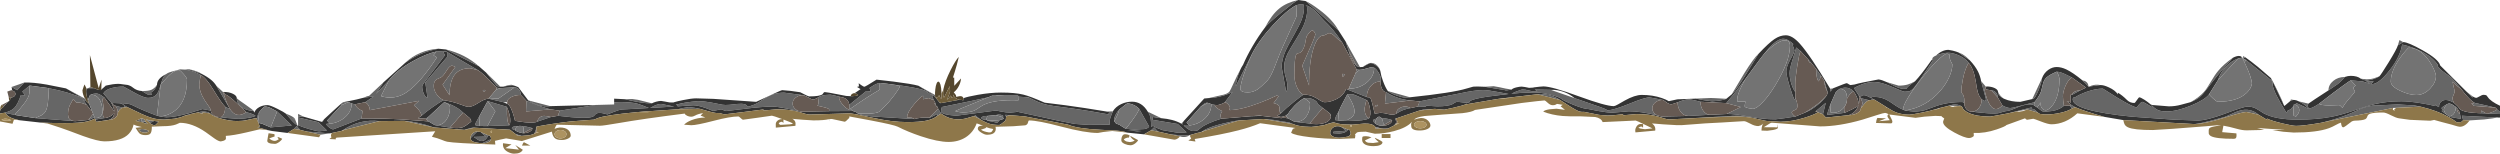 <?xml version="1.0" encoding="UTF-8" standalone="no"?>
<svg xmlns:ffdec="https://www.free-decompiler.com/flash" xmlns:xlink="http://www.w3.org/1999/xlink" ffdec:objectType="frame" height="149.85px" width="2437.75px" xmlns="http://www.w3.org/2000/svg">
  <g transform="matrix(1.0, 0.0, 0.0, 1.0, -8.45, -0.2)">
    <use ffdec:characterId="97" height="149.85" transform="matrix(1.0, 0.0, 0.0, 1.0, 8.45, 0.2)" width="2437.75" xlink:href="#shape0"/>
  </g>
  <defs>
    <g id="shape0" transform="matrix(1.0, 0.0, 0.0, 1.0, -8.45, -0.2)">
      <path d="M2446.2 109.45 L2446.2 111.4 2434.55 110.9 2438.85 109.4 Q2443.15 107.7 2443.3 106.75 L2446.2 109.45 M2446.2 114.6 L2446.2 115.0 2445.2 115.1 2443.25 114.7 Q2441.05 115.6 2430.6 116.7 L2416.7 117.6 2410.25 117.35 2409.1 113.05 2426.1 113.95 2443.25 114.7 2446.2 114.6 M1168.45 131.9 Q1166.85 133.35 1164.3 133.7 1161.7 134.1 1159.1 133.2 L1149.9 131.25 1157.9 132.0 1163.3 132.3 1168.45 131.9 M330.2 130.25 L321.05 131.55 307.95 128.55 330.2 130.25 M19.75 85.0 L32.2 80.65 25.15 88.15 19.75 85.0 M72.8 86.4 L91.65 96.55 92.7 98.9 89.6 97.5 92.9 102.35 Q88.45 100.5 85.85 100.2 L83.35 100.25 Q82.35 100.25 79.9 96.7 L76.45 102.95 Q74.75 106.9 74.75 112.05 L75.35 115.15 Q76.75 117.8 81.05 118.3 L42.95 115.35 48.9 112.6 Q51.5 111.1 52.9 108.75 55.8 103.65 56.05 86.25 76.35 90.05 90.2 96.45 L72.8 86.4 M94.05 86.25 L96.6 85.2 100.45 86.2 94.05 86.25 M110.95 84.3 Q110.95 83.95 111.35 83.75 L112.35 83.5 110.95 84.3 M146.85 88.95 L147.85 88.95 Q153.2 88.95 156.1 87.75 159.2 86.4 161.55 82.85 159.75 87.55 157.4 89.2 L155.55 90.6 Q155.55 91.1 155.95 91.35 156.35 91.6 156.35 92.1 156.35 92.75 155.2 92.75 L153.3 92.6 Q152.6 92.6 150.25 91.1 L146.85 88.95 M170.55 72.4 L171.8 71.55 Q174.0 70.3 184.1 67.8 L188.65 68.05 193.65 68.95 Q198.65 70.2 204.2 73.35 L203.3 78.25 202.8 82.4 Q202.8 90.05 208.5 98.75 L212.4 104.35 Q214.1 106.9 214.05 108.05 L205.85 106.55 192.9 110.55 Q178.5 114.55 170.75 114.55 L167.65 114.25 163.5 113.5 Q170.85 113.85 177.95 108.9 190.8 100.0 190.8 77.7 190.8 76.1 187.35 72.25 184.5 69.05 183.4 68.6 L183.05 68.5 Q181.4 68.5 179.55 69.3 176.35 70.65 172.55 74.35 L165.25 82.4 166.75 77.7 Q168.2 74.25 170.55 72.4 M193.1 67.9 Q194.45 68.0 197.9 69.0 202.65 70.4 204.75 72.05 L193.1 67.9 M219.45 83.9 L225.9 89.9 228.25 96.6 Q229.9 101.45 231.65 104.65 L219.45 83.9 M239.35 96.05 Q240.3 97.1 248.1 102.45 255.4 107.55 255.7 108.25 248.95 108.25 244.15 104.7 239.35 101.1 239.35 96.05 M287.2 111.0 L291.25 112.7 Q295.4 114.7 295.95 116.05 L293.2 116.1 296.2 116.6 298.5 122.4 Q296.9 122.1 291.9 116.55 L287.2 111.0 M299.1 122.05 L299.1 114.75 319.0 119.4 327.3 127.45 319.75 128.2 Q317.4 128.2 310.05 126.1 302.2 123.85 299.1 122.05 M299.1 114.05 L299.1 111.25 304.3 113.9 299.1 114.05 M322.2 119.0 L324.6 116.35 323.25 118.4 322.55 119.25 322.2 119.0 M342.6 100.1 Q342.85 100.0 343.05 99.85 L348.05 99.75 341.1 102.9 341.45 101.9 Q341.95 100.75 342.6 100.1 M363.3 95.4 Q366.3 93.9 367.4 93.8 L368.3 93.7 382.35 80.5 375.25 91.65 387.65 78.6 380.0 93.9 Q383.15 95.15 388.8 95.35 397.5 95.35 405.5 89.8 418.45 80.8 434.5 56.2 L431.15 54.0 434.15 50.4 442.6 49.85 474.85 68.8 Q473.8 68.4 470.35 67.55 L467.0 66.75 Q457.15 66.75 452.3 72.45 446.95 78.75 446.75 93.05 L440.05 82.75 452.4 65.55 Q451.65 65.0 450.5 64.6 L449.15 64.25 Q446.75 64.25 443.65 69.45 440.2 75.1 437.8 75.95 434.5 77.15 433.25 78.4 431.4 80.3 431.4 84.0 431.4 87.8 433.85 91.65 436.6 95.95 441.1 97.9 436.65 100.1 429.35 105.35 423.0 109.9 419.65 112.9 418.2 108.45 414.95 105.25 L412.05 102.95 417.1 98.5 369.15 107.6 Q368.8 103.9 366.65 101.5 L364.6 99.85 372.8 94.25 363.3 95.4 M403.65 61.4 Q410.0 55.35 418.35 51.8 426.75 48.2 436.0 47.7 426.5 49.55 418.7 52.85 410.75 56.2 403.65 61.4 M443.4 48.45 Q461.95 52.95 475.4 64.8 L443.4 48.45 M482.4 70.9 L496.3 84.7 493.05 84.1 482.4 70.9 M499.2 84.7 Q500.65 84.1 502.9 83.55 505.65 82.85 507.25 82.85 L510.1 83.75 511.15 84.1 510.5 83.9 Q508.65 83.35 507.85 83.35 L504.35 83.75 499.2 84.7 M523.5 98.05 L545.1 103.7 Q539.55 104.4 533.8 102.8 528.4 101.35 523.5 98.05 M589.35 102.55 L607.3 102.05 607.3 100.0 612.7 99.7 Q623.55 99.7 629.75 101.25 632.6 101.95 641.1 105.5 L628.5 106.25 614.95 106.95 Q612.4 107.1 606.65 109.45 L600.7 111.75 Q595.8 110.3 593.2 110.3 590.3 110.3 589.2 111.55 587.5 113.5 586.65 113.9 580.8 116.6 552.55 113.1 L554.2 108.15 589.35 102.55 M617.85 96.95 L624.95 96.75 630.6 97.55 644.2 100.95 638.65 100.8 Q630.55 100.05 617.85 96.95 M661.15 100.05 L665.85 99.85 Q665.5 100.2 664.7 100.35 L661.15 100.05 M904.0 83.8 L920.2 92.8 920.35 94.85 Q919.5 93.8 918.4 93.4 L917.45 93.25 Q917.3 94.7 919.05 97.85 L915.95 96.65 914.1 95.85 910.95 96.45 908.5 97.0 908.6 93.5 Q905.75 94.75 899.75 101.9 893.05 109.85 893.05 114.05 893.05 115.05 893.25 114.8 L897.6 115.0 900.15 116.3 862.85 114.0 Q847.65 113.0 844.75 110.7 855.55 111.5 861.65 110.45 864.7 109.9 865.6 109.2 871.7 103.7 875.2 99.7 L880.8 92.65 884.3 87.55 Q885.85 85.2 885.85 84.55 885.7 83.6 877.7 82.45 903.25 85.5 910.25 88.55 911.95 89.3 914.0 91.0 915.45 92.25 918.4 92.85 918.65 92.75 904.0 83.8 M1087.5 108.95 L1093.55 108.8 Q1091.2 114.6 1090.8 116.3 1090.5 117.55 1090.5 120.95 L1090.55 121.8 1069.4 121.95 1056.2 121.0 1039.95 117.75 1000.4 109.15 Q999.8 109.05 999.15 109.45 L993.65 110.0 Q989.35 110.0 984.65 109.0 L979.7 107.95 940.85 113.05 933.35 112.25 Q926.0 111.0 926.0 108.65 L926.45 106.25 926.9 104.55 954.9 98.8 972.35 95.0 954.85 102.15 Q942.55 107.1 939.75 108.55 L943.85 109.5 946.95 109.85 Q954.35 109.85 958.6 108.0 959.7 107.5 965.1 103.9 973.9 97.9 995.7 97.9 L1001.6 98.0 Q1001.4 98.0 1001.3 95.75 L1001.3 94.45 1011.35 95.15 Q1019.5 99.4 1024.45 101.05 1029.05 102.6 1036.1 103.6 L1054.9 106.1 Q1070.65 108.3 1089.35 111.75 L1089.95 109.55 1087.5 108.95 M1127.65 109.1 L1140.8 115.45 1132.35 114.25 1132.35 117.05 1156.85 121.1 1165.55 129.25 1157.45 129.75 1142.05 127.1 Q1135.0 124.55 1133.55 123.4 1132.95 122.95 1132.6 122.95 1132.1 122.95 1132.05 123.35 L1131.45 123.7 1130.85 123.6 1130.9 123.5 Q1130.9 119.35 1130.55 116.7 1129.9 111.85 1127.65 109.1 M1160.35 120.75 L1162.85 118.05 Q1161.05 120.55 1161.25 121.2 1161.4 121.6 1162.05 122.0 L1161.9 122.05 1160.35 120.75 M1186.95 95.85 L1201.65 92.5 Q1205.8 91.4 1207.35 89.4 1208.2 88.3 1211.3 81.4 1214.1 75.15 1217.7 68.5 L1215.5 74.25 Q1213.7 80.0 1213.5 84.25 L1229.15 53.1 Q1222.2 68.75 1219.4 78.95 1217.9 84.35 1217.9 86.7 1217.9 90.3 1225.2 90.3 1230.45 90.3 1235.25 87.0 1238.1 85.0 1244.1 78.9 1245.85 77.1 1247.6 73.8 1250.3 68.7 1254.2 58.15 1257.55 49.15 1265.65 31.7 L1272.75 16.05 1272.4 5.3 Q1276.15 4.1 1279.8 4.75 1280.7 11.45 1277.65 19.5 1275.6 24.8 1270.1 34.45 1264.05 45.0 1262.0 49.75 1258.2 58.45 1258.2 65.7 L1262.55 89.8 Q1263.9 87.15 1263.9 86.15 1263.9 80.8 1262.3 75.85 1260.65 70.85 1260.65 64.95 1260.65 59.3 1264.15 52.15 1265.95 48.55 1271.9 39.05 1277.3 30.4 1279.6 25.05 1283.1 16.95 1283.1 9.6 1283.1 6.6 1282.65 5.95 1282.4 5.6 1281.05 5.05 1284.8 6.0 1288.45 8.9 1292.75 12.35 1299.15 19.8 1309.5 29.55 1317.1 41.5 1313.45 39.1 1309.2 34.85 1306.85 32.5 1304.1 32.5 1303.8 32.5 1301.8 33.65 1299.85 34.75 1299.05 34.75 1293.2 34.75 1289.2 47.35 1284.85 61.0 1284.9 83.5 L1278.25 64.35 Q1291.0 35.95 1291.0 34.0 1291.0 32.5 1289.85 31.1 1288.85 29.95 1288.25 29.95 1286.15 29.95 1282.7 35.35 1282.15 36.2 1280.9 43.4 1279.05 50.5 1275.4 51.9 L1273.7 52.2 Q1272.75 52.45 1272.15 53.9 1270.6 57.75 1270.6 73.9 1270.6 78.3 1272.25 83.05 1274.6 89.85 1279.35 92.6 1277.85 93.35 1270.45 99.3 1262.15 105.95 1257.9 110.3 L1255.65 109.2 Q1256.2 107.65 1256.2 106.7 1256.2 104.1 1255.1 102.9 1253.85 101.55 1250.3 100.7 L1255.35 93.9 1253.3 93.4 Q1246.1 96.95 1236.8 100.45 1218.25 107.5 1207.4 107.55 L1207.75 104.95 Q1207.55 103.45 1205.95 101.85 1204.4 100.3 1202.85 99.85 L1210.4 89.75 Q1206.45 92.0 1200.2 93.75 1192.9 95.8 1186.95 95.85 M1241.9 27.1 Q1248.5 14.45 1256.05 8.35 1263.0 2.75 1274.25 0.2 1272.0 1.0 1259.0 11.55 1245.25 22.7 1241.9 27.1 M1281.65 1.25 Q1286.6 3.45 1294.8 9.6 1308.05 19.45 1313.65 29.9 L1281.65 1.25 M1320.65 40.8 L1334.55 65.65 1331.3 64.7 1323.6 49.9 1320.65 40.8 M1337.45 65.45 Q1339.15 64.0 1341.55 62.8 1344.0 61.5 1345.25 61.5 1348.9 61.5 1351.65 64.45 1354.1 67.05 1354.65 70.45 1354.0 66.9 1350.45 64.2 1347.25 61.75 1344.65 61.75 1344.05 61.75 1340.7 63.6 L1337.45 65.45 M1361.75 89.0 L1383.35 95.05 1378.25 95.3 Q1375.9 95.3 1370.5 93.4 1364.6 91.3 1361.75 89.0 M1456.1 84.8 L1464.95 84.25 1470.55 85.25 Q1475.95 86.6 1482.45 87.55 1476.45 88.8 1475.7 88.05 L1456.1 84.8 M1499.4 85.85 L1504.1 85.4 1502.95 85.95 1499.4 85.85 M1662.1 96.35 L1676.6 95.75 1681.7 95.95 1691.75 96.55 Q1689.4 97.7 1684.3 98.45 L1678.0 99.0 1669.85 97.9 1662.1 96.35 M1697.0 92.25 L1709.0 72.1 Q1718.85 56.3 1723.2 52.65 L1710.7 73.05 Q1701.05 88.7 1697.0 92.25 M1793.1 86.75 L1795.5 86.45 1793.35 89.65 1793.1 86.75 M1848.1 80.2 L1859.8 83.7 Q1864.9 83.7 1868.7 82.6 1871.75 81.7 1875.75 79.5 1867.6 85.1 1867.6 86.75 L1864.4 86.85 Q1860.8 86.85 1853.05 82.7 L1848.1 80.2 M1892.7 57.95 Q1892.2 56.1 1896.15 54.4 L1897.8 53.75 Q1903.7 51.65 1908.25 51.65 1911.75 51.65 1916.75 53.5 1924.2 56.2 1928.1 61.45 1924.45 67.3 1922.45 77.35 1920.95 84.7 1920.95 89.9 1920.95 90.3 1922.65 92.55 1924.25 95.8 1923.85 101.05 L1923.05 100.2 Q1922.45 99.7 1921.8 99.7 1906.25 99.7 1894.4 104.35 L1885.75 107.5 Q1880.7 108.95 1874.75 108.95 L1871.2 108.65 1866.3 107.9 Q1886.35 104.8 1900.2 89.0 1905.9 82.55 1909.15 75.3 1912.2 68.45 1912.2 62.95 L1910.6 59.8 Q1909.1 56.65 1909.5 53.6 1908.05 52.6 1907.05 52.6 1904.35 52.6 1896.9 59.95 1890.05 66.75 1882.1 76.8 1874.0 87.05 1869.05 95.25 1863.55 104.35 1864.3 107.3 1860.8 105.8 1856.95 103.25 L1850.9 99.15 Q1843.9 94.65 1836.15 94.65 L1833.3 94.8 1833.4 96.0 Q1828.9 93.55 1827.45 93.2 1823.85 92.3 1822.35 95.4 L1821.0 93.4 1816.25 86.1 Q1826.75 80.15 1836.2 80.15 1842.7 80.15 1853.4 84.9 1864.1 89.65 1865.75 89.65 L1870.15 89.25 Q1872.2 88.55 1874.55 85.95 1878.45 81.75 1893.3 58.95 L1892.7 57.95 M1918.35 51.45 L1921.5 52.75 Q1925.4 54.9 1929.25 59.05 L1918.35 51.45 M1940.25 79.3 L1944.7 84.55 Q1943.65 86.9 1943.65 88.2 L1944.65 92.5 Q1946.0 97.3 1947.8 100.65 1953.4 111.2 1961.0 102.95 1962.15 103.75 1964.15 104.5 1966.75 105.55 1968.55 105.55 1970.5 105.55 1976.1 104.0 L1992.2 99.9 1991.75 102.85 Q1987.9 100.6 1978.0 104.0 1968.35 108.05 1967.25 108.15 1963.7 108.55 1960.9 109.45 L1956.7 110.65 Q1951.15 111.55 1931.15 109.1 1935.15 109.1 1938.0 105.6 1940.8 102.05 1940.8 97.1 L1943.9 98.7 1945.0 97.0 1940.25 79.3 M1956.75 89.9 Q1958.4 93.5 1961.9 96.15 1956.75 93.5 1956.75 89.9 M1990.1 96.8 L1999.5 76.7 Q1999.5 79.7 1996.3 87.95 1992.7 97.15 1990.1 96.8 M2039.25 78.75 Q2041.55 78.75 2043.2 80.4 2044.85 82.05 2044.85 84.4 L2039.25 78.75 M2046.15 84.5 Q2047.35 83.65 2050.05 83.1 2053.45 82.45 2056.35 83.15 L2046.15 84.5 M2105.5 101.95 L2107.3 102.6 2106.95 102.6 2107.05 103.25 2105.5 101.95 M2144.55 99.8 Q2152.75 95.15 2157.5 89.85 2160.4 86.6 2164.15 80.05 2168.15 73.15 2171.35 69.35 2176.75 62.8 2185.7 56.55 2173.2 70.0 2159.2 88.45 2155.75 92.95 2153.25 94.95 2150.3 97.35 2144.55 99.8 M2194.7 56.4 L2195.65 56.65 Q2196.0 59.95 2197.4 59.95 L2198.05 59.8 2198.05 59.6 2198.15 58.45 2223.8 78.95 2222.85 76.35 Q2223.6 77.25 2228.75 87.7 2234.25 98.9 2235.1 102.0 L2224.6 79.6 2224.4 81.7 Q2224.4 85.45 2228.15 93.05 2231.25 99.35 2237.9 110.1 2238.75 109.75 2238.75 108.75 2238.75 108.2 2239.8 107.8 2241.4 107.15 2242.15 106.6 L2244.65 103.8 2245.05 103.4 2244.65 112.15 Q2244.65 113.15 2247.25 113.8 2251.4 109.7 2250.2 105.8 2249.2 102.7 2246.15 102.3 2247.5 100.95 2247.9 100.95 2248.45 100.95 2254.1 103.7 L2259.65 106.35 Q2258.95 105.05 2256.25 102.85 2253.05 100.3 2249.85 99.0 L2259.4 101.25 2258.7 102.65 2259.0 104.45 Q2259.2 105.55 2259.9 105.8 2261.85 106.55 2269.75 101.35 2271.1 102.95 2279.95 103.0 L2289.25 102.7 Q2290.25 102.7 2292.65 105.4 2294.35 101.75 2299.8 95.6 2304.7 90.15 2304.7 89.45 2304.7 88.95 2303.9 87.7 2303.1 86.45 2303.1 85.95 2303.1 85.35 2304.3 84.45 2304.85 84.0 2305.45 83.65 L2300.7 78.55 2312.25 79.6 2319.7 82.0 2315.55 79.55 2323.05 79.5 2320.4 82.15 2322.55 82.15 Q2329.0 80.9 2338.55 68.75 2348.8 55.7 2350.8 43.65 2361.65 46.05 2370.85 51.05 2381.4 56.75 2385.8 63.95 L2384.95 64.1 Q2387.4 67.75 2392.0 70.95 2397.7 74.9 2399.2 76.4 2402.05 79.25 2408.5 87.25 2401.6 82.15 2399.85 79.75 2402.05 88.95 2402.05 89.95 L2400.95 92.7 Q2399.85 95.2 2399.85 95.8 L2400.25 97.95 2401.05 100.2 Q2393.7 96.1 2389.65 98.7 2386.55 100.7 2386.75 104.65 2384.55 103.85 2382.9 102.1 L2383.15 103.65 Q2377.75 102.2 2368.85 100.8 2357.45 98.95 2350.0 98.95 2335.75 98.95 2323.8 101.75 2317.75 103.15 2304.0 107.9 2291.5 112.2 2282.0 114.05 2267.55 116.85 2249.15 116.85 2226.65 116.85 2215.45 110.5 2210.6 107.3 2208.35 106.1 2204.6 104.1 2200.0 104.1 2196.55 104.1 2178.4 110.9 2160.25 117.7 2151.3 117.7 L2129.0 116.95 2087.5 114.0 Q2029.55 108.2 2029.55 97.05 2029.55 96.2 2030.05 95.55 2030.65 94.85 2031.4 95.35 2036.25 92.2 2043.25 89.7 2051.95 86.6 2058.9 86.6 L2073.5 95.75 Q2088.65 104.85 2092.05 104.85 L2094.15 102.2 Q2096.4 99.5 2097.45 99.5 2098.1 99.5 2102.45 102.0 L2106.65 104.5 2107.3 103.6 Q2110.7 107.0 2114.15 108.05 2116.65 108.85 2121.55 108.85 2131.05 108.85 2144.9 103.15 2158.7 97.45 2162.65 91.95 2162.8 93.05 2166.5 96.3 2170.05 99.4 2170.9 99.4 2190.25 99.4 2199.15 90.75 2203.65 86.4 2204.3 81.8 2204.3 79.35 2202.7 74.55 2200.3 67.2 2194.7 56.4 M2242.05 98.4 L2242.15 97.35 2243.1 97.25 2244.6 97.65 2242.05 98.4 M2278.95 88.3 Q2278.95 82.9 2283.6 79.1 2288.25 75.25 2294.85 75.25 2292.0 79.0 2287.7 82.35 L2278.95 88.3 M2310.5 76.95 L2316.2 77.55 Q2320.0 77.55 2323.15 76.6 L2328.6 74.6 Q2325.95 76.4 2321.5 77.75 L2316.7 78.8 Q2314.4 78.8 2310.5 76.95 M2346.65 44.35 L2348.15 39.25 2351.8 41.25 2346.65 44.35 M2413.5 89.5 L2418.9 93.75 2419.7 95.6 2413.5 89.5 M2441.9 105.2 L2420.6 103.4 2418.25 100.75 Q2420.6 101.2 2420.75 100.75 L2420.65 100.0 Q2422.1 100.9 2423.15 100.9 2423.8 100.9 2432.9 103.05 L2441.9 105.2 M2427.65 110.6 L2428.05 108.0 2432.6 110.8 2427.65 110.6 M2381.9 68.15 Q2379.8 63.25 2376.65 58.85 2367.9 46.75 2357.1 46.75 2356.8 46.75 2354.2 49.7 2351.0 53.25 2348.25 57.3 2339.7 69.75 2339.7 79.7 2339.7 84.4 2349.15 88.8 2357.8 92.85 2364.6 92.85 2372.15 92.85 2378.2 86.4 2383.75 80.45 2383.75 74.4 2383.75 72.4 2381.9 68.15 M2345.1 105.35 L2341.95 105.45 2274.15 119.4 Q2287.85 115.9 2297.45 112.05 2302.7 109.9 2309.65 106.6 2315.4 104.15 2322.15 103.2 L2346.3 102.05 2362.7 103.0 2368.8 104.2 2345.1 105.35 M2210.7 112.0 L2203.8 110.4 2198.9 109.4 Q2195.1 109.4 2176.8 115.2 2158.3 121.05 2148.5 121.2 2154.55 120.4 2162.9 118.25 L2177.05 114.45 Q2178.75 114.0 2183.55 111.7 2188.65 109.25 2191.75 108.3 2202.65 104.95 2210.7 112.0 M2171.3 78.15 Q2173.15 71.9 2178.1 66.15 2183.7 59.7 2190.8 57.3 L2171.3 78.15 M2404.1 105.25 Q2404.1 107.6 2405.0 109.3 2405.85 110.95 2407.1 110.95 L2408.1 116.15 2397.75 114.25 2396.75 113.5 Q2399.4 113.5 2401.3 110.9 2403.15 108.25 2403.15 104.5 L2404.1 105.25 M2392.45 110.8 L2389.15 108.35 2390.15 108.15 Q2390.95 108.1 2391.1 108.5 L2390.15 107.2 Q2389.2 106.15 2389.2 105.65 2389.2 105.05 2391.3 103.7 L2394.4 101.85 Q2393.45 102.85 2392.55 104.3 2391.4 106.15 2391.4 107.3 L2392.0 108.9 Q2392.7 110.55 2393.3 111.3 L2392.45 110.8 M2041.75 86.0 L2041.9 85.15 2042.1 85.45 Q2042.1 85.85 2041.75 86.0 M2028.7 75.75 Q2024.7 78.35 2022.15 84.75 2020.0 90.05 2020.0 94.05 L2020.3 98.1 2020.95 103.4 Q2017.2 106.85 2010.15 108.35 L2001.3 109.3 Q2000.7 109.3 1997.7 107.15 L1994.85 104.95 1998.5 99.95 Q1997.7 102.8 1999.2 105.25 2000.75 107.75 2003.45 107.75 2004.3 107.75 2006.05 106.6 2008.5 104.95 2010.5 102.1 2016.65 93.35 2016.65 76.9 2015.65 72.25 2013.95 70.1 L2016.7 70.45 Q2021.0 71.65 2028.7 75.75 M2026.85 103.1 L2028.05 102.45 2031.95 104.7 2028.75 106.05 2026.85 103.1 M2029.1 92.55 Q2029.1 90.85 2031.35 89.65 2033.6 88.4 2036.75 88.4 L2029.1 92.55 M1950.3 88.4 Q1952.85 88.4 1954.65 90.35 1956.4 92.3 1956.4 95.1 L1950.3 88.4 M1822.7 95.9 L1831.15 97.95 Q1829.25 98.1 1825.95 101.95 L1823.0 105.75 Q1823.75 104.35 1824.5 101.05 1824.5 100.0 1823.85 98.3 L1822.7 95.9 M1833.3 97.65 L1833.7 96.9 Q1833.85 96.45 1833.65 96.15 L1836.25 97.4 1833.3 97.65 M1903.5 104.65 Q1913.6 101.7 1914.7 102.1 1919.55 102.1 1921.85 104.55 L1920.55 103.65 1909.2 103.3 1903.5 104.65 M1966.45 110.75 L1981.75 106.85 Q1988.7 105.0 1989.25 105.0 1989.75 105.0 1989.75 105.7 1989.7 106.4 1990.2 106.4 L1991.65 106.6 Q1992.8 107.15 1995.5 109.95 L1985.25 106.95 1975.05 108.85 1966.45 110.75 M1790.7 90.55 Q1789.15 87.35 1788.55 85.55 1787.25 81.9 1787.5 79.5 L1790.7 90.55 M1784.05 73.95 L1783.05 77.3 1781.7 79.5 Q1780.8 78.45 1780.1 75.7 1779.45 72.95 1779.45 70.3 L1779.5 67.75 1784.05 73.95 M1774.65 61.65 Q1773.45 61.65 1772.6 60.65 1771.75 59.65 1771.75 58.25 L1774.65 61.65 M1764.15 50.0 Q1762.85 52.6 1760.95 64.65 1759.0 76.8 1759.0 82.5 L1759.1 90.05 Q1756.15 86.1 1754.55 79.65 1753.45 75.0 1753.45 71.6 1753.45 67.05 1756.65 57.55 1759.8 48.1 1759.8 46.5 L1764.15 50.0 M1759.2 95.65 Q1762.8 104.8 1759.65 107.05 L1756.95 108.25 Q1755.55 108.9 1755.55 110.25 L1756.55 111.65 Q1757.8 113.2 1759.15 113.8 L1748.4 115.45 1739.7 116.55 Q1727.1 116.55 1713.65 113.8 1700.7 111.2 1692.1 111.35 L1705.9 104.55 1691.7 100.75 Q1699.95 91.2 1709.85 77.85 L1710.9 76.45 Q1708.4 80.65 1706.4 84.75 1702.35 93.15 1702.35 97.3 L1702.6 99.25 1710.45 99.2 1710.05 101.1 1709.65 103.75 Q1709.65 104.75 1713.05 105.6 L1717.5 106.35 Q1721.2 106.35 1727.5 99.65 1733.45 93.35 1739.5 83.4 1753.85 59.9 1753.85 44.7 1753.85 39.55 1749.2 39.55 L1746.0 39.9 Q1737.65 43.2 1728.6 52.75 1733.5 46.65 1736.95 43.45 1742.8 38.0 1747.25 38.0 1749.05 38.0 1750.7 38.7 1753.5 39.85 1757.2 43.25 L1756.05 44.1 Q1757.45 45.85 1758.15 49.3 1758.15 51.25 1754.25 58.2 1750.3 65.15 1750.3 69.75 1750.3 73.75 1753.65 84.7 1756.7 94.6 1758.3 97.55 L1759.2 95.65 M1767.65 110.35 Q1781.65 102.4 1789.75 93.2 1786.5 97.95 1780.6 102.7 1774.0 108.05 1767.65 110.35 M1809.5 96.3 Q1809.45 86.8 1802.35 86.85 1805.6 85.65 1807.4 85.65 1812.7 85.65 1815.8 89.25 1812.25 91.05 1809.5 96.3 M1793.25 101.95 L1793.1 104.4 Q1793.1 105.75 1793.6 110.05 L1796.1 110.2 Q1801.45 110.2 1805.45 106.15 L1806.75 104.65 Q1806.45 107.55 1807.15 110.25 L1790.1 112.3 Q1790.1 110.85 1793.15 102.25 L1793.25 101.95 M1778.8 108.8 L1788.75 100.45 1786.0 111.65 1781.0 109.7 1780.5 109.3 1779.75 108.55 1778.8 108.8 M1543.95 95.95 L1562.35 102.35 Q1576.45 107.05 1575.65 107.9 1582.4 107.45 1597.55 101.25 1612.2 95.2 1616.8 95.2 L1621.8 96.05 1630.15 97.7 Q1626.3 97.45 1623.2 99.6 1620.05 101.7 1619.65 105.0 1619.25 108.3 1621.85 110.9 1623.0 112.0 1624.45 112.7 1608.3 108.7 1596.75 108.7 L1588.85 109.4 1580.55 110.05 Q1575.65 110.05 1566.1 108.3 L1557.45 106.55 Q1553.15 106.55 1542.75 102.4 1533.15 98.5 1531.0 96.6 1528.85 94.7 1520.2 92.55 1511.25 90.35 1504.55 90.35 L1492.25 90.75 1482.2 91.55 1486.55 89.6 1491.5 87.8 1493.0 87.45 Q1495.9 87.45 1499.25 88.45 1502.65 89.4 1505.15 89.4 L1507.6 89.25 1505.0 87.5 1520.6 87.8 1543.95 95.95 M1644.3 100.0 Q1646.35 99.0 1649.45 98.1 1653.25 97.0 1655.9 97.0 L1660.6 97.95 1666.6 99.45 Q1666.6 104.7 1669.4 108.4 1672.15 112.1 1676.05 112.1 L1654.9 113.25 Q1650.5 113.25 1647.4 109.4 1644.3 105.5 1644.3 100.0 M1652.5 115.8 L1697.45 113.2 Q1701.85 113.0 1710.25 113.25 L1715.1 114.65 1707.45 114.0 1701.85 113.7 1673.1 114.8 1652.5 115.8 M1507.55 92.15 Q1519.7 91.05 1529.45 97.6 L1507.55 92.15 M1392.45 99.1 L1432.0 91.25 Q1447.05 88.0 1454.65 88.0 1459.05 88.0 1469.6 90.0 L1479.5 91.85 1459.45 94.35 Q1444.55 96.55 1441.95 98.8 L1441.1 100.0 1438.95 100.45 1434.45 100.0 1429.9 99.5 Q1428.3 99.5 1427.2 100.2 1425.9 101.15 1424.85 101.7 1420.75 103.9 1409.85 103.9 L1399.1 103.25 1399.0 103.95 1398.1 104.15 Q1391.9 103.95 1390.8 104.1 1392.35 100.9 1392.45 99.1 M1383.95 105.6 Q1382.15 105.8 1379.6 106.55 1374.4 108.05 1370.4 110.85 1369.7 107.15 1374.4 105.0 1379.25 102.8 1383.95 105.6 M1341.2 94.85 L1322.95 87.75 1323.55 86.7 Q1333.85 86.7 1341.15 80.7 1348.4 74.7 1348.4 66.25 1350.3 67.2 1352.7 70.95 1355.75 75.75 1354.55 79.65 1349.0 79.65 1345.1 84.1 1341.2 88.55 1341.2 94.85 M1261.9 113.1 L1264.55 111.05 1262.55 113.65 1261.9 113.1 M1279.95 96.0 L1282.8 95.8 Q1287.05 95.8 1290.3 97.85 1292.95 99.5 1292.95 100.65 1292.95 101.25 1293.8 101.9 L1298.25 105.4 1291.5 113.4 1285.45 120.65 1270.7 118.95 Q1278.2 119.6 1282.45 113.4 1285.85 108.4 1285.85 101.7 1285.85 100.55 1285.0 99.55 1283.65 97.85 1279.95 96.0 M1305.0 110.65 L1305.8 111.55 Q1306.55 112.7 1306.25 113.8 L1305.0 110.65 M1238.8 113.2 L1228.0 113.55 1237.0 112.85 1238.8 113.2 M1199.25 115.95 Q1184.4 120.6 1179.1 125.1 L1176.4 127.25 Q1175.0 127.95 1171.75 127.95 1170.5 127.95 1168.65 127.05 1165.8 125.65 1162.55 122.5 L1164.5 122.8 1168.35 122.75 1168.2 122.6 Q1176.25 121.65 1182.3 116.65 1189.65 110.45 1189.65 101.75 L1192.7 102.45 1193.9 104.35 Q1196.0 106.65 1200.2 108.5 L1199.25 110.35 Q1198.6 111.85 1198.6 112.5 1198.6 113.95 1199.25 115.95 M1179.35 104.1 L1181.95 101.85 Q1184.85 99.8 1186.3 100.5 L1179.35 104.1 M1331.25 67.85 L1334.25 68.3 1330.4 71.3 1331.25 67.85 M1360.0 90.0 Q1364.3 93.0 1370.75 95.3 1377.7 97.75 1383.95 98.15 L1358.9 101.2 1360.0 90.0 M1317.6 72.15 L1320.05 72.7 1317.7 75.35 1317.6 72.15 M1322.2 92.2 L1327.1 92.0 Q1329.4 92.5 1340.9 97.75 1340.3 99.25 1339.05 105.8 1339.05 110.65 1340.85 113.35 1341.75 114.7 1343.35 115.6 1341.05 116.9 1336.25 117.5 L1331.5 117.9 1327.05 117.65 1322.0 117.45 Q1322.9 116.7 1325.5 115.3 1327.85 113.75 1328.7 111.75 1331.2 105.85 1322.2 92.2 M1313.85 108.7 L1313.2 117.4 1314.4 117.75 1310.45 117.35 1310.65 114.8 1313.85 108.7 M1365.9 117.3 L1357.25 122.4 Q1357.55 120.25 1356.7 117.65 1356.25 116.25 1355.6 115.4 1360.75 115.45 1365.9 117.3 M1369.35 116.6 L1368.9 116.25 1368.9 115.95 1369.25 115.7 1369.75 115.6 1370.1 115.6 1369.65 116.55 1369.35 116.6 M1392.35 108.05 L1396.9 106.9 1407.7 106.35 1392.35 108.05 M1437.7 101.9 L1438.85 101.25 1439.0 101.8 1437.7 101.9 M1351.75 102.4 L1351.8 103.6 1349.65 103.8 1348.75 104.05 1350.25 102.8 1351.75 102.4 M1350.65 115.9 Q1349.7 117.45 1349.25 120.4 L1348.85 120.15 Q1347.8 119.35 1347.65 118.1 L1347.7 117.0 1347.95 116.8 Q1349.1 116.2 1350.65 115.9 M1309.55 119.65 L1307.75 119.9 Q1305.2 120.4 1300.7 121.85 L1304.2 120.6 Q1309.0 119.05 1309.55 119.65 M1269.9 121.35 L1240.75 116.25 1250.7 117.15 1259.6 118.75 1261.95 119.35 1265.0 119.45 1269.9 121.35 M1216.7 117.65 L1183.85 127.45 1181.2 128.1 Q1186.9 124.1 1201.05 120.65 1211.7 118.05 1216.7 117.65 M1315.35 123.55 L1322.5 126.4 1322.85 126.6 Q1320.75 130.05 1314.45 130.4 L1308.55 130.1 1308.65 128.65 1320.35 127.75 Q1320.4 126.8 1317.9 125.1 L1315.35 123.55 M1325.5 130.6 L1325.05 131.8 Q1324.35 133.05 1322.8 133.35 L1324.35 132.45 1325.5 130.6 M979.0 93.5 L981.25 93.0 988.3 93.5 979.0 93.5 M994.25 112.6 L992.5 112.7 Q990.45 113.05 989.45 114.1 L988.75 112.15 994.25 112.6 M965.65 117.45 L958.3 113.35 959.8 112.65 Q960.4 113.8 965.65 117.45 M926.1 110.95 L922.2 113.35 922.65 112.0 922.45 111.3 915.45 114.8 914.85 114.8 923.35 106.3 926.1 110.95 M691.2 106.4 L669.3 106.75 674.4 105.55 680.1 104.6 685.9 105.35 691.2 106.4 M531.85 123.6 L531.4 124.55 531.1 124.6 Q531.0 123.9 531.85 123.6 M471.3 124.75 L461.25 126.85 465.95 125.4 Q470.75 124.1 471.3 124.75 M431.65 124.5 L402.5 118.05 Q408.45 118.3 416.65 120.15 424.15 121.9 431.65 124.5 M378.45 118.3 L345.6 126.5 342.95 127.0 Q359.05 116.1 378.45 118.3 M985.95 114.4 L982.1 113.2 979.4 112.45 Q981.75 111.7 983.9 112.0 986.0 112.3 986.9 113.4 L985.95 114.4 M971.55 113.2 L970.95 114.15 Q970.4 115.4 970.35 117.15 967.1 116.85 966.0 116.1 964.9 115.35 965.6 114.6 966.25 113.8 968.35 113.4 L971.55 113.2 M971.75 117.85 L977.35 117.8 983.25 117.3 981.45 119.4 Q980.95 119.95 980.3 119.85 977.15 118.85 970.9 117.9 L971.75 117.85 M1119.3 106.4 L1129.0 123.6 Q1127.95 125.4 1124.45 126.05 L1114.5 126.55 1110.95 126.3 1105.95 125.65 Q1107.2 124.9 1112.55 117.5 1118.3 109.6 1119.3 106.4 M1097.5 120.9 L1096.85 120.8 Q1097.35 120.4 1097.5 120.6 L1097.5 120.9 M1094.8 118.3 Q1094.5 114.8 1097.15 110.55 1098.5 108.45 1099.9 107.0 1097.8 114.05 1094.8 118.3 M1121.65 127.95 L1117.35 128.3 1107.25 127.1 1121.65 127.95 M1130.8 127.3 L1133.85 124.4 1137.5 128.45 1130.8 127.3 M922.2 103.9 L921.9 104.3 921.45 103.6 921.7 103.4 922.0 103.4 922.25 103.6 922.2 103.9 M921.05 103.05 L919.75 101.3 Q919.75 100.7 919.85 100.75 L920.05 100.8 920.6 100.8 921.05 103.05 M924.6 100.2 L925.6 100.4 925.7 100.8 924.95 100.65 Q924.6 100.45 924.6 100.2 M828.35 94.8 L826.5 95.05 Q826.85 98.6 830.55 102.7 833.95 106.45 836.6 107.15 L836.6 102.4 853.2 88.95 857.5 89.35 856.65 86.6 856.1 86.15 Q860.65 82.85 864.0 81.65 865.65 81.05 866.4 81.1 866.0 83.6 866.3 86.3 866.45 87.45 865.2 88.3 856.1 93.35 837.5 106.3 L839.95 108.45 816.65 108.6 Q817.45 107.15 816.5 106.4 815.05 105.25 805.4 103.2 806.65 102.5 806.5 98.85 L806.05 95.35 Q808.55 93.45 813.45 92.8 L818.2 92.5 822.7 93.45 Q827.25 94.45 828.35 94.8 M791.9 93.05 Q788.05 92.8 784.95 94.95 781.8 97.05 781.4 100.35 781.0 103.65 783.6 106.25 785.1 107.7 787.1 108.45 L774.55 105.85 Q766.05 104.15 761.4 104.15 751.45 104.15 734.3 106.35 L716.35 108.5 713.95 107.65 Q712.05 106.8 711.55 106.8 L707.65 107.6 703.75 108.35 Q700.65 107.0 696.75 105.6 688.95 102.85 684.55 102.85 L679.0 103.2 669.35 103.9 667.7 101.7 668.95 101.95 Q675.95 99.95 689.05 98.8 694.2 98.8 701.0 100.0 L712.95 102.35 Q715.5 102.8 719.95 102.4 L727.6 101.55 Q736.45 100.7 737.4 104.35 742.85 103.05 747.4 100.5 748.55 99.9 754.5 95.95 762.65 90.55 773.0 90.55 L791.9 93.05 M665.9 104.1 L642.4 105.45 646.2 103.45 Q650.15 101.55 653.15 101.55 L665.9 104.1 M493.0 85.8 L496.0 86.15 492.15 87.65 493.0 85.8 M510.15 85.4 Q512.7 85.4 514.5 87.6 516.3 89.75 516.3 92.8 510.8 92.8 506.9 94.9 503.0 96.95 503.0 99.85 L499.3 99.85 484.7 96.4 485.3 95.85 494.3 96.45 510.15 85.4 M521.75 98.6 L532.6 102.75 Q542.75 106.45 545.7 106.85 L521.4 108.85 521.75 98.6 M532.15 118.85 Q534.2 113.2 539.15 113.2 541.2 113.2 545.7 114.3 L532.15 118.85 M510.6 127.1 Q507.85 126.25 507.6 125.45 507.35 124.65 508.45 124.0 509.55 123.35 511.4 123.25 L513.5 123.2 Q512.45 123.2 511.75 124.45 511.0 125.65 511.0 127.4 L510.6 127.1 M518.1 123.1 Q520.0 123.15 527.65 125.1 L519.0 129.75 Q519.25 126.0 518.7 124.2 L518.1 123.1 M502.65 104.35 L502.75 112.3 Q503.25 120.6 505.1 122.35 L483.75 123.15 491.45 108.65 483.95 98.8 502.65 104.35 M476.15 123.05 L472.2 122.45 472.4 119.9 475.6 114.0 476.15 123.05 M484.6 132.3 Q481.45 138.65 476.8 137.55 474.95 137.15 470.4 133.7 L482.1 133.4 477.1 128.9 484.25 132.1 484.6 132.3 M473.85 128.45 L467.3 134.85 Q467.3 132.2 469.25 130.35 471.15 128.45 473.85 128.45 M478.35 140.05 L487.3 135.9 Q487.3 137.6 484.7 138.85 482.05 140.05 478.35 140.05 M441.15 51.7 Q441.5 52.95 442.5 53.8 433.7 65.75 423.15 79.3 420.15 83.15 420.15 84.55 420.15 87.75 421.5 91.15 423.1 95.05 425.35 95.75 L423.15 80.65 444.55 55.6 444.35 51.0 440.95 50.65 441.15 51.7 M481.35 89.15 L480.5 89.35 479.65 89.15 Q479.3 88.9 479.3 88.6 479.3 88.3 479.65 88.1 L480.5 87.85 481.35 88.1 Q481.7 88.3 481.7 88.6 L481.35 89.15 M351.4 101.05 L354.45 101.95 356.1 104.35 Q358.4 107.0 361.95 108.35 L361.0 115.75 333.25 126.4 Q332.25 126.2 330.9 125.45 328.15 123.9 326.25 121.1 336.65 121.1 344.05 115.25 351.4 109.35 351.4 101.05 M424.3 116.5 L423.65 115.9 426.3 114.0 424.3 116.5 M466.75 115.55 L467.35 116.55 Q467.95 117.7 468.0 118.75 L466.75 115.55 M447.2 124.6 L432.45 122.2 Q439.7 123.0 443.85 116.85 447.25 111.8 447.25 104.95 447.25 103.8 446.5 102.9 445.25 101.35 441.7 99.75 L448.4 102.35 Q455.95 105.75 460.0 109.95 L447.2 124.6 M228.05 104.25 L231.6 106.1 231.9 105.15 232.25 105.75 Q238.75 116.6 248.6 109.55 253.9 110.95 256.3 112.25 L257.65 113.25 Q254.25 114.8 247.5 115.6 L241.0 116.1 230.5 115.3 223.2 114.45 Q225.2 114.45 226.65 111.5 228.05 108.5 228.05 104.25 M116.75 100.05 L109.3 91.35 Q110.75 87.9 117.15 86.1 122.35 84.65 128.9 84.65 129.2 84.65 138.85 90.15 148.5 95.65 152.9 95.65 158.05 95.65 160.8 92.65 162.8 90.5 164.25 85.7 L165.1 82.85 161.5 113.0 Q147.65 107.85 139.05 103.5 134.7 101.3 132.2 101.3 L128.65 101.65 Q129.3 103.05 132.5 104.6 L129.95 104.9 Q129.9 101.75 125.35 100.9 L118.6 100.6 118.9 102.3 116.75 100.05 M201.35 109.85 Q204.35 108.95 206.25 108.95 211.2 108.95 213.2 110.75 L205.7 109.8 206.15 111.15 201.35 109.85 M189.25 112.75 L193.65 111.55 193.85 112.05 189.25 112.75 M146.55 111.3 Q145.5 111.3 144.8 110.45 L146.55 111.3 M301.25 126.9 L295.15 125.85 297.65 123.15 301.25 126.9 M278.7 108.9 L292.95 122.55 272.4 124.4 278.7 108.9 M260.1 118.55 Q259.6 117.35 259.5 115.6 259.25 112.15 261.2 109.5 L260.1 118.55 M94.0 97.85 L95.85 93.5 94.2 98.35 94.0 97.85 M96.95 92.5 Q100.05 91.35 102.1 91.35 104.05 91.35 106.8 92.9 L110.15 95.25 Q109.15 95.95 108.9 96.2 108.35 96.75 108.35 97.55 L108.95 100.95 109.5 105.05 Q109.5 106.2 108.7 109.55 108.35 112.9 110.15 115.35 L101.45 116.75 101.05 115.8 100.9 115.25 Q104.3 115.6 106.35 113.8 108.3 112.0 108.3 108.75 108.3 103.3 106.5 99.15 103.65 92.45 96.95 92.5 M97.35 108.1 L98.05 108.1 98.1 108.3 97.35 108.1 M13.1 110.1 Q19.45 108.4 22.25 105.6 25.8 102.05 28.85 92.8 L32.95 93.15 30.2 89.5 37.3 83.65 Q36.95 85.25 37.15 88.0 37.3 90.65 36.8 92.55 35.1 98.85 23.0 111.75 L24.55 112.55 13.85 110.4 13.1 110.1 M94.85 117.0 L99.25 111.15 100.55 114.5 95.4 117.05 94.85 117.0 M142.8 117.3 L146.1 115.6 146.25 118.55 142.8 117.3 M150.15 118.6 L151.1 119.4 147.9 119.1 150.15 118.6 M158.45 118.05 Q157.65 119.2 155.75 119.55 L154.05 119.65 152.35 118.15 155.1 117.55 158.45 118.05 M128.1 105.2 Q126.1 105.85 124.6 107.9 123.65 109.25 123.3 110.35 123.3 107.25 122.15 105.05 121.45 103.65 120.55 103.15 L128.1 105.2 M152.55 128.9 Q151.5 129.55 149.65 129.55 L147.2 129.2 Q144.8 128.5 143.45 126.65 L146.4 126.05 Q150.1 125.85 153.8 127.9 L152.55 128.9" fill="#666666" fill-rule="evenodd" stroke="none"/>
      <path d="M2418.9 93.75 Q2419.95 94.55 2421.35 95.15 L2422.9 95.65 Q2423.65 95.65 2426.3 94.15 2428.95 92.65 2429.75 92.65 2432.2 92.65 2433.0 93.2 L2434.4 95.0 Q2437.05 99.0 2446.2 103.35 L2446.2 109.45 2443.3 106.75 2441.9 105.2 2432.9 103.05 Q2423.8 100.9 2423.15 100.9 2422.1 100.9 2420.65 100.0 2417.3 97.95 2411.7 91.3 L2408.5 87.25 Q2402.05 79.25 2399.2 76.4 2397.7 74.9 2392.0 70.95 2387.4 67.75 2384.95 64.1 L2385.8 63.95 Q2381.4 56.75 2370.85 51.05 2361.65 46.05 2350.8 43.65 2348.8 55.7 2338.55 68.75 2329.0 80.9 2322.55 82.15 L2320.4 82.15 2323.05 79.5 2315.55 79.55 2319.7 82.0 2312.25 79.6 2300.7 78.55 Q2300.15 78.65 2294.15 82.95 2285.0 89.45 2269.75 101.35 2261.85 106.55 2259.9 105.8 2259.2 105.55 2259.0 104.45 L2258.7 102.65 2259.4 101.25 2265.7 96.95 Q2273.15 91.95 2278.95 88.3 L2287.7 82.35 Q2292.0 79.0 2294.85 75.25 2297.95 74.15 2300.55 74.15 2307.05 74.15 2310.5 76.95 2314.4 78.8 2316.7 78.8 L2321.5 77.75 Q2325.95 76.4 2328.6 74.6 2330.1 73.15 2337.55 61.1 2345.5 48.2 2346.65 44.35 L2351.8 41.25 Q2356.5 41.2 2370.85 49.3 2386.45 58.05 2387.9 64.05 L2413.5 89.5 2419.7 95.6 2418.9 93.75 M2446.2 111.4 L2446.2 114.6 2443.25 114.7 2426.1 113.95 2409.1 113.05 2410.25 117.35 Q2409.35 118.75 2408.1 119.2 L2404.2 119.55 Q2401.4 117.25 2395.9 114.2 2384.85 108.05 2368.8 104.2 L2362.7 103.0 2346.3 102.05 2322.15 103.2 Q2315.4 104.15 2309.65 106.6 2302.7 109.9 2297.45 112.05 2287.85 115.9 2274.15 119.4 L2271.65 119.95 Q2254.5 122.95 2247.35 122.95 2244.1 122.95 2234.0 120.55 2223.25 117.95 2219.1 115.85 L2218.65 116.8 2210.7 112.0 Q2202.65 104.95 2191.75 108.3 2188.65 109.25 2183.55 111.7 2178.75 114.0 2177.05 114.45 L2162.9 118.25 Q2154.55 120.4 2148.5 121.2 L2078.9 117.3 2060.65 114.2 Q2041.4 108.85 2031.95 104.7 L2028.05 102.45 2023.65 98.65 2028.0 100.25 Q2027.75 100.0 2027.55 98.95 2027.2 96.8 2027.55 92.6 L2029.1 92.55 2036.75 88.4 2041.75 86.0 Q2042.1 85.85 2042.1 85.45 L2041.9 85.15 2028.7 75.75 Q2021.0 71.65 2016.7 70.45 L2013.95 70.1 Q2006.7 73.15 2003.7 76.05 2001.5 78.25 2000.6 81.8 L1998.75 89.2 Q1996.85 94.35 1992.2 99.9 L1976.1 104.0 Q1970.5 105.55 1968.55 105.55 1966.75 105.55 1964.15 104.5 1962.15 103.75 1961.0 102.95 L1956.4 95.1 Q1956.4 92.3 1954.65 90.35 1952.85 88.4 1950.3 88.4 L1944.7 87.3 Q1944.6 86.05 1945.1 85.15 L1945.6 84.5 Q1950.2 84.5 1953.5 86.1 1956.75 87.65 1956.75 89.9 1956.75 93.5 1961.9 96.15 L1963.1 96.7 Q1969.45 99.5 1978.45 99.5 L1990.1 96.8 Q1992.7 97.15 1996.3 87.95 1999.5 79.7 1999.5 76.7 2001.4 71.45 2005.7 68.35 2009.65 65.55 2013.9 65.55 2018.35 65.55 2023.35 67.9 2029.85 71.0 2039.25 78.75 L2044.85 84.4 2045.0 84.8 2046.15 84.5 2056.35 83.15 Q2059.55 82.95 2064.8 85.4 2070.9 88.15 2073.65 92.25 L2073.5 90.55 Q2077.75 92.95 2082.6 97.8 2085.4 100.6 2089.75 100.6 2090.25 100.6 2092.1 97.85 2093.95 95.1 2094.45 95.1 2095.75 95.1 2099.6 97.55 2103.05 99.8 2105.5 101.95 L2107.05 103.25 2106.95 102.6 2107.3 102.6 2123.3 103.9 Q2129.5 103.9 2135.25 102.3 L2144.55 99.8 Q2150.3 97.35 2153.25 94.95 2155.75 92.95 2159.2 88.45 2173.2 70.0 2185.7 56.55 2189.8 54.4 2192.3 54.8 2194.05 55.05 2194.7 56.4 L2190.8 57.3 Q2183.7 59.7 2178.1 66.15 2173.15 71.9 2171.3 78.15 L2162.65 91.95 Q2158.7 97.45 2144.9 103.15 2131.05 108.85 2121.55 108.85 2116.65 108.85 2114.15 108.05 2110.7 107.0 2107.3 103.6 L2106.65 104.5 2102.45 102.0 Q2098.1 99.5 2097.45 99.5 2096.4 99.5 2094.15 102.2 L2092.05 104.85 Q2088.65 104.85 2073.5 95.75 L2058.9 86.6 Q2051.95 86.6 2043.25 89.7 2036.25 92.2 2031.4 95.35 2030.65 94.85 2030.05 95.55 2029.55 96.2 2029.55 97.05 2029.55 108.2 2087.5 114.0 L2129.0 116.95 2151.3 117.7 Q2160.25 117.7 2178.4 110.9 2196.55 104.1 2200.0 104.1 2204.6 104.1 2208.35 106.1 2210.6 107.3 2215.45 110.5 2226.65 116.85 2249.15 116.85 2267.55 116.85 2282.0 114.05 2291.5 112.2 2304.0 107.9 2317.75 103.15 2323.8 101.75 2335.75 98.95 2350.0 98.95 2357.45 98.95 2368.85 100.8 2377.75 102.2 2383.15 103.65 L2382.9 102.1 Q2384.55 103.85 2386.75 104.65 2386.55 100.7 2389.65 98.7 2393.7 96.1 2401.05 100.2 2405.5 104.15 2406.2 105.3 2407.3 107.1 2409.45 108.05 2414.1 110.05 2424.85 110.5 L2427.65 110.6 2432.6 110.8 2434.55 110.9 2446.2 111.4 M1170.2 131.5 L1168.45 131.9 1163.3 132.3 1157.9 132.0 1149.9 131.25 1137.5 128.45 1133.85 124.4 1130.8 127.3 1123.9 131.2 1107.25 129.5 Q1104.7 128.2 1097.25 127.55 L1081.55 126.75 Q1058.55 125.6 1049.85 121.75 L1007.75 113.7 994.35 112.6 994.25 112.6 988.75 112.15 989.45 114.1 989.35 115.75 989.05 117.35 988.45 118.2 Q983.85 122.05 982.85 122.05 977.2 122.05 973.15 120.85 970.1 119.9 965.65 117.45 960.4 113.8 959.8 112.65 L958.3 113.35 951.5 115.35 Q947.3 116.6 942.85 116.6 933.85 116.6 926.1 110.95 L923.35 106.3 922.2 103.9 922.25 103.6 922.0 103.4 921.7 103.4 921.45 103.6 921.05 103.05 920.6 100.8 919.05 97.85 Q917.3 94.7 917.45 93.25 L918.4 93.4 Q919.5 93.8 920.35 94.85 920.2 94.95 920.45 95.2 L920.55 95.95 920.85 95.5 924.6 100.2 Q924.6 100.45 924.95 100.65 L925.7 100.8 925.9 100.75 944.0 97.45 Q947.6 97.6 947.6 98.4 L947.9 95.95 Q951.65 94.45 961.85 92.65 974.35 90.45 984.45 90.45 998.2 90.45 1006.25 92.45 1012.9 94.05 1027.05 100.3 1047.35 102.65 1066.25 105.55 L1087.5 108.95 1089.95 109.55 1089.35 111.75 Q1070.65 108.3 1054.9 106.1 L1036.1 103.6 Q1029.05 102.6 1024.45 101.05 1019.5 99.4 1011.35 95.15 L1001.3 94.45 1001.25 93.5 988.3 93.5 981.25 93.0 979.0 93.5 975.85 93.5 972.35 95.0 954.9 98.8 926.9 104.55 926.45 106.25 926.0 108.65 Q926.0 111.0 933.35 112.25 L940.85 113.05 979.7 107.95 984.65 109.0 Q989.35 110.0 993.65 110.0 L999.15 109.45 Q999.8 109.05 1000.4 109.15 L1039.95 117.75 1056.2 121.0 1069.4 121.95 1090.55 121.8 1090.5 120.95 Q1090.5 117.55 1090.8 116.3 1091.2 114.6 1093.55 108.8 1096.3 104.25 1101.85 101.65 1106.8 99.35 1112.25 99.35 1121.9 99.35 1127.65 109.1 1129.9 111.85 1130.55 116.7 1130.9 119.35 1130.9 123.5 L1130.85 123.6 1131.45 123.7 1132.05 123.35 Q1132.1 122.95 1132.6 122.95 1132.95 122.95 1133.55 123.4 1135.0 124.55 1142.05 127.1 L1157.45 129.75 1165.55 129.25 1156.85 121.1 1132.35 117.05 1132.35 114.25 1140.8 115.45 Q1146.9 116.0 1151.4 117.2 1156.2 118.45 1160.35 120.75 L1161.9 122.05 1162.05 122.0 Q1161.4 121.6 1161.25 121.2 1161.05 120.55 1162.85 118.05 L1182.7 96.25 1186.95 95.85 Q1192.9 95.8 1200.2 93.75 1206.45 92.0 1210.4 89.75 L1202.85 99.85 Q1201.55 100.95 1198.75 101.9 1196.3 102.7 1195.15 102.7 L1192.7 102.45 1189.65 101.75 1186.3 100.5 Q1184.85 99.8 1181.95 101.85 L1179.35 104.1 1165.45 119.75 1168.2 122.6 1168.35 122.75 1164.5 122.8 1162.55 122.5 Q1165.8 125.65 1168.65 127.05 1170.5 127.95 1171.75 127.95 1175.0 127.95 1176.4 127.25 L1179.1 125.1 Q1184.4 120.6 1199.25 115.95 L1228.0 113.55 1238.8 113.2 1258.1 115.45 Q1258.5 114.8 1261.6 115.15 L1264.6 115.65 1270.7 118.95 1285.45 120.65 Q1292.55 121.95 1298.45 120.55 1305.55 118.9 1306.25 113.8 1306.55 112.7 1305.8 111.55 L1305.0 110.65 1298.25 105.4 1293.8 101.9 Q1292.95 101.25 1292.95 100.65 1292.95 99.5 1290.3 97.85 1287.05 95.8 1282.8 95.8 L1279.95 96.0 Q1275.45 98.45 1270.6 103.4 1266.55 107.6 1264.55 111.05 L1261.9 113.1 1259.55 113.85 1257.45 114.25 1253.85 113.2 1257.9 110.3 Q1262.15 105.95 1270.45 99.3 1277.85 93.35 1279.35 92.6 1285.5 92.0 1291.95 95.85 L1296.4 98.55 Q1298.7 99.85 1300.35 99.85 1305.3 99.85 1310.9 97.2 1318.5 93.6 1321.0 86.9 L1322.95 87.75 1341.2 94.85 1342.15 95.0 1343.8 95.15 Q1344.65 95.15 1345.45 97.3 1346.5 100.4 1348.9 111.0 L1354.9 110.2 Q1357.35 110.2 1363.4 111.7 1367.2 112.65 1370.4 110.85 1374.4 108.05 1379.6 106.55 1382.15 105.8 1383.95 105.6 L1390.8 104.1 Q1391.9 103.95 1398.1 104.15 L1399.0 103.95 1399.1 103.25 1409.85 103.9 Q1420.75 103.9 1424.85 101.7 1425.9 101.15 1427.2 100.2 1428.3 99.5 1429.9 99.5 L1434.45 100.0 1438.95 100.45 1441.1 100.0 1441.95 98.8 Q1444.55 96.55 1459.45 94.35 L1479.5 91.85 1469.6 90.0 Q1459.05 88.0 1454.65 88.0 1447.05 88.0 1432.0 91.25 L1392.45 99.1 1383.95 98.15 Q1377.7 97.75 1370.75 95.3 1364.3 93.0 1360.0 90.0 1357.75 90.0 1356.15 87.0 1354.55 83.95 1354.55 79.65 1355.75 75.75 1352.7 70.95 1350.3 67.2 1348.4 66.25 L1344.95 65.85 1340.35 67.15 Q1336.35 68.4 1334.25 68.3 L1331.25 67.85 1317.1 41.5 Q1309.5 29.55 1299.15 19.8 1292.75 12.35 1288.45 8.9 1284.8 6.0 1281.05 5.05 1282.4 5.6 1282.65 5.95 1283.1 6.6 1283.1 9.6 1283.1 16.95 1279.6 25.05 1277.3 30.4 1271.9 39.05 1265.95 48.55 1264.15 52.15 1260.65 59.3 1260.65 64.95 1260.65 70.85 1262.3 75.85 1263.9 80.8 1263.9 86.15 1263.9 87.15 1262.55 89.8 L1258.2 65.7 Q1258.2 58.45 1262.0 49.75 1264.05 45.0 1270.1 34.45 1275.6 24.8 1277.65 19.5 1280.7 11.45 1279.8 4.75 1276.15 4.1 1272.4 5.3 1263.0 10.25 1249.65 24.7 1235.7 39.85 1229.15 53.1 L1213.5 84.25 Q1213.7 80.0 1215.5 74.25 L1217.7 68.5 Q1219.0 65.6 1220.6 63.3 1224.1 55.05 1229.75 45.35 1235.65 35.3 1241.9 27.1 1245.25 22.7 1259.0 11.55 1272.0 1.0 1274.25 0.2 L1281.65 1.25 1313.65 29.9 1320.65 40.8 1323.6 49.9 Q1324.85 54.8 1326.7 58.3 1328.45 61.6 1331.3 64.7 L1334.55 65.65 1337.45 65.45 1340.7 63.6 Q1344.05 61.75 1344.65 61.75 1347.25 61.75 1350.45 64.2 1354.0 66.9 1354.65 70.45 L1354.7 70.9 Q1355.05 73.85 1357.0 79.2 1359.25 85.4 1361.75 89.0 1364.6 91.3 1370.5 93.4 1375.9 95.3 1378.25 95.3 L1383.35 95.05 Q1424.95 90.7 1438.75 86.45 L1444.95 84.7 Q1447.75 84.35 1456.1 84.8 L1475.7 88.05 Q1476.45 88.8 1482.45 87.55 1483.5 86.25 1487.3 85.35 1490.3 84.65 1492.25 84.65 L1495.45 85.05 1499.4 85.85 1502.95 85.95 1504.1 85.4 1509.55 84.75 1513.4 84.45 Q1521.65 84.45 1547.9 94.1 1574.2 103.7 1582.05 103.7 1583.1 103.7 1586.15 102.0 L1592.7 98.25 Q1602.6 92.75 1609.35 92.75 1620.0 92.75 1628.9 95.8 1633.3 97.35 1635.7 98.85 L1644.05 97.05 1662.1 96.35 1669.85 97.9 1678.0 99.0 1684.3 98.45 Q1689.4 97.7 1691.75 96.55 L1697.0 92.25 Q1701.05 88.7 1710.7 73.05 L1723.2 52.65 Q1733.15 42.05 1738.8 38.25 1744.25 34.6 1749.8 34.6 1756.15 34.6 1763.6 42.95 1773.6 54.1 1793.1 86.75 L1793.35 89.65 1795.5 86.45 Q1808.15 81.3 1809.15 81.3 1809.65 81.3 1811.05 82.25 1812.4 83.15 1812.9 83.15 L1816.8 82.6 Q1822.2 80.95 1840.2 77.65 1843.3 78.0 1848.1 80.2 L1853.05 82.7 Q1860.8 86.85 1864.4 86.85 L1867.6 86.75 Q1867.6 85.1 1875.75 79.5 1881.85 73.1 1891.5 59.35 L1892.7 57.95 1893.3 58.95 Q1878.45 81.75 1874.55 85.95 1872.2 88.55 1870.15 89.25 L1865.75 89.65 Q1864.1 89.65 1853.4 84.9 1842.7 80.15 1836.2 80.15 1826.75 80.15 1816.25 86.1 L1821.0 93.4 Q1822.0 98.2 1820.85 102.25 1820.85 98.9 1819.05 94.8 1817.65 91.6 1815.8 89.25 1812.7 85.65 1807.4 85.65 1805.6 85.65 1802.35 86.85 1800.8 87.8 1798.45 90.25 L1793.25 101.95 1793.15 102.25 Q1790.1 110.85 1790.1 112.3 L1807.15 110.25 Q1816.3 106.05 1819.05 104.3 L1820.65 102.9 Q1820.0 104.85 1818.85 106.6 1815.7 111.4 1810.75 112.55 L1788.9 114.85 1786.0 111.65 1788.75 100.45 1778.8 108.8 1778.85 109.05 1780.5 109.3 1781.0 109.7 Q1778.05 111.9 1768.45 114.9 1755.65 118.95 1744.25 118.95 L1730.55 118.1 1715.1 114.65 1710.25 113.25 Q1701.85 113.0 1697.45 113.2 L1652.5 115.8 1636.2 116.65 Q1634.35 116.65 1631.7 115.85 L1626.05 114.05 Q1616.95 111.45 1604.0 111.45 L1591.3 112.6 1591.05 111.6 1580.15 112.75 1575.55 112.85 1567.65 112.2 1553.05 109.25 Q1550.2 109.55 1547.7 108.6 1543.8 107.1 1529.45 97.6 1519.7 91.05 1507.55 92.15 L1473.9 96.05 1468.2 96.8 1439.0 101.8 1438.85 101.25 1437.7 101.9 Q1435.2 103.05 1425.9 105.2 L1416.95 107.15 1412.65 106.9 1407.7 106.35 1396.9 106.9 1392.35 108.05 1370.1 115.6 1369.75 115.6 1369.25 115.7 1368.9 115.95 1368.9 116.25 1369.35 116.6 1369.8 118.8 Q1369.8 120.2 1369.1 121.2 L1367.45 122.75 1361.95 125.55 1355.85 125.5 1355.25 125.4 1349.6 124.0 Q1346.85 120.45 1338.75 120.7 L1327.2 121.75 1319.0 121.55 Q1313.45 121.1 1309.55 119.65 1309.0 119.05 1304.2 120.6 L1300.7 121.85 1299.5 122.25 1292.15 123.4 1287.05 123.95 1280.35 123.65 Q1273.45 123.0 1269.9 121.35 L1265.0 119.45 1259.6 118.75 1250.7 117.15 1240.75 116.25 1216.7 117.65 Q1211.7 118.05 1201.05 120.65 1186.9 124.1 1181.2 128.1 L1179.45 129.1 1175.9 129.85 1170.2 131.5 M331.95 129.9 L330.2 130.25 307.95 128.55 301.25 126.9 297.65 123.15 295.15 125.85 288.85 129.85 273.75 127.95 270.05 127.2 261.6 124.85 259.55 124.35 261.75 123.5 258.5 115.3 249.0 117.3 Q245.35 118.25 239.65 118.25 232.35 118.25 223.85 115.8 215.45 113.4 213.2 110.75 211.2 108.95 206.25 108.95 204.35 108.95 201.35 109.85 L193.65 111.55 189.25 112.75 Q185.1 114.8 178.6 115.95 L168.95 116.85 Q162.55 116.85 157.05 115.35 153.05 114.25 146.55 111.3 L144.8 110.45 Q138.65 107.55 132.5 104.6 129.3 103.05 128.65 101.65 L132.2 101.3 Q134.7 101.3 139.05 103.5 147.65 107.85 161.5 113.0 L163.5 113.5 167.65 114.25 170.75 114.55 Q178.5 114.55 192.9 110.55 L205.85 106.55 214.05 108.05 Q214.05 110.7 216.75 112.6 219.4 114.45 223.2 114.45 L230.5 115.3 241.0 116.1 247.5 115.6 Q254.25 114.8 257.65 113.25 L256.3 112.25 Q253.9 110.95 248.6 109.55 233.05 94.15 228.7 92.5 L227.65 92.3 226.75 89.85 Q231.95 89.85 235.65 91.7 239.35 93.5 239.35 96.05 239.35 101.1 244.15 104.7 248.95 108.25 255.7 108.25 L256.4 110.0 Q257.6 106.7 261.2 104.7 264.75 102.7 269.35 102.7 271.7 102.7 278.95 106.3 285.5 109.55 287.2 111.0 L291.9 116.55 Q296.9 122.1 298.5 122.4 L299.1 123.9 299.1 122.05 Q302.2 123.85 310.05 126.1 317.4 128.2 319.75 128.2 L327.3 127.45 319.0 119.4 299.1 114.75 299.1 114.05 304.3 113.9 322.2 119.0 322.55 119.25 323.25 118.4 324.6 116.35 332.95 108.65 Q341.3 101.0 342.6 100.1 341.95 100.75 341.45 101.9 L341.1 102.9 327.4 117.8 330.05 120.65 326.25 121.1 Q328.15 123.9 330.9 125.45 332.25 126.2 333.25 126.4 L361.0 115.75 Q382.4 115.55 401.75 116.75 L419.85 118.05 426.35 118.6 432.45 122.2 447.2 124.6 Q455.45 125.75 459.6 124.3 462.25 123.35 468.0 118.75 467.95 117.7 467.35 116.55 L466.75 115.55 460.0 109.95 Q455.95 105.75 448.4 102.35 L441.7 99.75 426.3 114.0 423.65 115.9 415.95 115.55 419.65 112.9 Q423.0 109.9 429.35 105.35 436.65 100.1 441.1 97.9 450.6 99.4 457.6 102.15 463.35 104.4 465.4 104.4 469.05 104.4 474.85 100.6 480.85 96.65 484.7 96.4 L499.3 99.85 502.95 101.45 Q505.6 102.1 508.4 110.1 509.8 114.15 510.65 118.0 522.0 120.1 528.2 119.7 531.3 119.5 532.15 118.85 L545.7 114.3 552.55 113.1 Q580.8 116.6 586.65 113.9 587.5 113.5 589.2 111.55 590.3 110.3 593.2 110.3 595.8 110.3 600.7 111.75 L606.65 109.45 Q612.4 107.1 614.95 106.95 L628.5 106.25 641.1 105.5 Q632.6 101.95 629.75 101.25 623.55 99.7 612.7 99.7 L607.3 100.0 607.3 96.4 617.85 96.95 Q630.55 100.05 638.65 100.8 L644.2 100.95 Q645.45 100.15 648.1 99.4 651.0 98.6 653.05 98.6 L656.7 99.2 661.15 100.05 664.7 100.35 Q665.5 100.2 665.85 99.85 668.8 98.95 674.45 97.8 682.65 96.1 687.25 96.1 L704.2 96.6 745.85 99.5 Q770.1 88.1 771.1 88.1 L779.2 88.8 788.75 90.15 Q796.45 94.2 797.45 94.2 807.9 94.2 810.5 92.1 L811.55 90.65 Q811.9 90.0 812.7 90.0 814.5 90.0 826.35 92.35 L833.6 93.75 837.95 94.0 837.95 93.95 839.2 94.0 843.1 93.7 Q844.85 93.3 845.15 92.7 845.45 92.1 841.9 91.0 L847.6 87.1 844.1 84.95 846.0 84.45 845.75 81.35 848.1 83.1 Q850.6 84.8 851.2 84.8 852.2 84.8 863.15 77.85 L879.7 79.75 Q897.55 82.0 904.0 83.8 918.65 92.75 918.4 92.85 915.45 92.25 914.0 91.0 911.95 89.3 910.25 88.55 903.25 85.5 877.7 82.45 L873.6 81.9 867.45 81.2 866.4 81.1 Q865.65 81.05 864.0 81.65 860.65 82.85 856.1 86.15 L856.65 86.6 857.5 89.35 853.2 88.95 836.6 102.4 Q835.9 95.95 828.35 94.8 827.25 94.45 822.7 93.45 L818.2 92.5 813.45 92.8 Q808.55 93.45 806.05 95.35 802.75 97.3 801.15 97.3 800.3 97.3 797.15 95.55 793.5 93.55 791.9 93.05 L773.0 90.55 Q762.65 90.55 754.5 95.95 748.55 99.9 747.4 100.5 742.85 103.05 737.4 104.35 736.45 100.7 727.6 101.55 L719.95 102.4 Q715.5 102.8 712.95 102.35 L701.0 100.0 Q694.2 98.8 689.05 98.8 675.95 99.95 668.95 101.95 L667.7 101.7 669.35 103.9 679.0 103.2 684.55 102.85 Q688.95 102.85 696.75 105.6 700.65 107.0 703.75 108.35 L707.65 107.6 711.55 106.8 Q712.05 106.8 713.95 107.65 L716.35 108.5 734.3 106.35 Q751.45 104.15 761.4 104.15 766.05 104.15 774.55 105.85 L787.1 108.45 790.4 109.15 816.65 108.6 839.95 108.45 Q843.6 109.3 844.75 110.7 847.65 113.0 862.85 114.0 L900.15 116.3 Q906.25 114.4 914.75 114.9 L915.45 114.8 922.45 111.3 922.65 112.0 922.2 113.35 Q918.2 116.55 911.55 117.9 904.9 119.25 892.95 119.25 878.15 119.25 859.15 115.0 840.2 110.75 836.6 110.75 L802.25 111.8 797.95 111.9 Q796.05 111.9 793.4 111.1 L787.75 109.35 Q778.65 106.8 765.75 106.8 L753.05 107.95 752.8 106.95 734.2 109.35 714.8 111.75 710.05 110.45 706.75 110.4 Q701.9 109.7 691.2 106.4 L685.9 105.35 680.1 104.6 674.4 105.55 669.3 106.75 635.65 109.05 629.95 109.5 Q599.05 112.45 591.25 115.4 L587.6 116.9 580.25 117.4 565.7 118.55 Q550.1 120.25 531.85 123.6 531.0 123.9 531.1 124.6 L531.05 126.55 Q530.65 128.85 529.2 130.65 527.95 131.45 524.3 132.15 L517.0 132.7 511.35 131.0 505.75 126.7 471.3 124.75 Q470.75 124.1 465.95 125.4 L461.25 126.85 431.65 124.5 Q424.15 121.9 416.65 120.15 408.45 118.3 402.5 118.05 L378.45 118.3 Q359.05 116.1 342.95 127.0 L341.2 127.95 331.95 129.9 M47.2 119.65 L27.45 117.45 26.8 117.3 Q15.8 115.0 13.85 110.4 L24.55 112.55 42.95 115.35 81.05 118.3 81.9 118.35 94.75 117.1 95.4 117.05 100.55 114.5 100.9 115.25 101.05 115.8 Q97.7 117.6 93.95 118.55 87.15 120.25 71.7 120.25 57.7 120.25 47.2 119.65 M8.45 110.9 L8.45 108.7 9.0 106.9 11.65 104.6 16.25 99.35 17.4 98.75 19.45 95.25 Q21.35 95.1 22.5 94.0 23.65 92.85 23.5 91.45 23.3 90.05 21.9 89.15 20.45 88.2 18.75 88.35 L20.25 87.7 19.75 85.0 25.15 88.15 32.2 80.65 Q41.2 80.45 53.85 82.65 L72.8 86.4 90.2 96.45 Q76.35 90.05 56.05 86.25 L56.05 86.15 37.3 83.65 30.2 89.5 32.95 93.15 28.85 92.8 Q25.8 102.05 22.25 105.6 19.45 108.4 13.1 110.1 L8.45 110.9 M93.0 86.95 L94.05 86.25 100.45 86.2 Q106.15 89.0 107.25 87.55 L110.95 84.3 112.35 83.5 118.2 82.4 Q124.1 81.6 127.3 82.3 L133.05 83.05 Q135.95 83.85 138.1 85.65 141.75 88.65 146.85 88.95 L150.25 91.1 Q152.6 92.6 153.3 92.6 L155.2 92.75 Q156.35 92.75 156.35 92.1 156.35 91.6 155.95 91.35 155.55 91.1 155.55 90.6 L157.4 89.2 Q159.75 87.55 161.55 82.85 161.55 76.75 170.55 72.4 168.2 74.25 166.75 77.7 L165.25 82.4 165.15 82.5 165.1 82.85 164.25 85.7 Q162.8 90.5 160.8 92.65 158.05 95.65 152.9 95.65 148.5 95.65 138.85 90.15 129.2 84.65 128.9 84.65 122.35 84.65 117.15 86.1 110.75 87.9 109.3 91.35 L116.75 100.05 Q119.7 105.05 119.95 108.9 L110.15 95.25 106.8 92.9 Q104.05 91.35 102.1 91.35 100.05 91.35 96.95 92.5 L95.85 93.5 94.0 97.85 92.9 93.25 Q91.95 88.35 93.0 86.95 M188.65 68.05 L193.1 67.9 204.75 72.05 Q210.85 75.15 214.4 78.15 217.4 80.65 219.45 83.9 L231.65 104.65 231.9 105.1 231.9 105.15 231.6 106.1 228.05 104.25 Q224.55 100.95 216.4 87.55 209.35 75.9 204.2 73.35 198.65 70.2 193.65 68.95 L188.65 68.05 M295.95 116.05 L296.2 116.6 293.2 116.1 295.95 116.05 M343.05 99.85 L348.95 98.7 Q355.8 97.45 363.3 95.4 L372.8 94.25 364.6 99.85 354.45 101.95 351.4 101.05 348.05 99.75 343.05 99.85 M382.35 80.5 L403.65 61.4 Q410.75 56.2 418.7 52.85 426.5 49.55 436.0 47.7 L443.4 48.45 475.4 64.8 482.4 70.9 493.05 84.1 496.3 84.7 499.2 84.7 504.35 83.75 507.85 83.35 Q508.65 83.35 510.5 83.9 L511.15 84.1 Q512.7 84.6 513.85 85.2 L523.5 98.05 Q528.4 101.35 533.8 102.8 539.55 104.4 545.1 103.7 L589.35 102.55 554.2 108.15 545.7 106.85 Q542.75 106.45 532.6 102.75 L521.75 98.6 516.3 92.8 Q516.3 89.75 514.5 87.6 512.7 85.4 510.15 85.4 L496.0 86.15 493.0 85.8 Q478.85 71.15 474.85 68.8 L442.6 49.85 434.15 50.4 Q424.1 52.6 411.2 59.75 395.5 68.4 387.65 78.6 L375.25 91.65 382.35 80.5 M1896.15 54.4 Q1902.3 48.8 1908.35 48.8 L1912.65 49.6 Q1916.45 50.55 1918.35 51.45 L1929.25 59.05 Q1934.5 64.6 1937.2 69.95 1939.35 74.25 1940.25 79.3 L1945.0 97.0 1943.9 98.7 1940.8 97.1 Q1938.2 94.4 1936.85 89.65 1936.15 87.1 1935.15 80.4 1933.15 67.25 1928.1 61.45 1924.2 56.2 1916.75 53.5 1911.75 51.65 1908.25 51.65 1903.7 51.65 1897.8 53.75 L1896.15 54.4 M2197.75 56.0 Q2203.05 59.65 2210.3 65.55 L2222.85 76.35 2223.8 78.95 2198.15 58.45 2197.05 58.2 Q2196.5 57.9 2196.4 57.4 2196.3 56.9 2196.7 56.5 2197.05 56.05 2197.75 56.0 M2235.1 102.0 L2235.75 103.35 2236.15 103.4 2242.05 98.4 2244.6 97.65 2246.1 97.7 Q2248.0 97.95 2249.85 99.0 2253.05 100.3 2256.25 102.85 2258.95 105.05 2259.65 106.35 L2254.1 103.7 Q2248.45 100.95 2247.9 100.95 2247.5 100.95 2246.15 102.3 L2245.1 102.2 2245.05 103.4 2244.65 103.8 2242.15 106.6 Q2241.4 107.15 2239.8 107.8 2238.75 108.2 2238.75 108.75 2238.75 109.75 2237.9 110.1 2231.25 99.35 2228.15 93.05 2224.4 85.45 2224.4 81.7 L2224.6 79.6 2235.1 102.0 M2404.1 105.25 L2403.15 104.5 Q2399.4 101.7 2397.35 101.25 2395.9 100.95 2394.4 101.85 L2391.3 103.7 Q2389.2 105.05 2389.2 105.65 2389.2 106.15 2390.15 107.2 L2391.1 108.5 Q2390.95 108.1 2390.15 108.15 L2389.15 108.35 2392.45 110.8 2393.75 111.7 2396.45 113.45 2397.75 114.25 2408.1 116.15 2407.1 110.95 Q2407.1 109.9 2406.2 108.5 L2404.1 105.25 M2020.95 103.4 L2026.85 103.1 2028.75 106.05 Q2024.9 108.5 2018.35 110.05 2010.9 111.85 2002.55 111.85 L1997.65 111.3 Q1996.75 111.0 1995.5 109.95 1992.8 107.15 1991.65 106.6 L1990.2 106.4 Q1989.7 106.4 1989.75 105.7 1989.75 105.0 1989.25 105.0 1988.7 105.0 1981.75 106.85 L1966.45 110.75 1956.6 112.6 1949.15 113.9 Q1935.5 113.9 1927.85 110.2 1922.5 107.55 1921.85 104.55 1919.55 102.1 1914.7 102.1 1913.6 101.7 1903.5 104.65 L1900.1 105.45 1894.7 107.0 Q1891.5 108.2 1882.0 110.1 1872.65 112.0 1870.25 112.0 1863.6 112.0 1858.35 110.15 1854.2 108.7 1848.7 105.15 L1847.15 104.1 1836.25 97.4 1833.65 96.15 Q1833.85 96.45 1833.7 96.9 L1833.3 97.65 1831.15 97.95 1822.7 95.9 1822.35 95.4 Q1823.85 92.3 1827.45 93.2 1828.9 93.55 1833.4 96.0 L1833.3 94.8 1836.15 94.65 Q1843.9 94.65 1850.9 99.15 L1856.95 103.25 Q1860.8 105.8 1864.3 107.3 L1866.3 107.9 1871.2 108.65 1874.75 108.95 Q1880.7 108.95 1885.75 107.5 L1894.4 104.35 Q1906.25 99.7 1921.8 99.7 1922.45 99.7 1923.05 100.2 L1923.85 101.05 Q1923.85 104.4 1926.0 106.75 1928.15 109.1 1931.15 109.1 1951.15 111.55 1956.7 110.65 L1960.9 109.45 Q1963.7 108.55 1967.25 108.15 1968.35 108.05 1978.0 104.0 1987.9 100.6 1991.75 102.85 L1994.85 104.95 1997.7 107.15 Q2000.7 109.3 2001.3 109.3 L2010.15 108.35 Q2017.2 106.85 2020.95 103.4 M1789.75 93.2 L1790.7 90.55 1787.5 79.5 1784.05 73.95 1779.5 67.75 1779.55 67.05 1779.4 67.6 1774.65 61.65 1771.75 58.25 1764.15 50.0 1759.8 46.5 Q1759.8 48.1 1756.65 57.55 1753.45 67.05 1753.45 71.6 1753.45 75.0 1754.55 79.65 1756.15 86.1 1759.1 90.05 L1759.2 95.65 1758.3 97.55 Q1756.7 94.6 1753.65 84.7 1750.3 73.75 1750.3 69.75 1750.3 65.15 1754.25 58.2 1758.15 51.25 1758.15 49.3 1757.45 45.85 1756.05 44.1 L1757.2 43.25 Q1753.5 39.85 1750.7 38.7 1749.05 38.0 1747.25 38.0 1742.8 38.0 1736.95 43.45 1733.5 46.65 1728.6 52.75 L1724.7 57.75 1710.9 76.45 1709.85 77.85 Q1699.95 91.2 1691.7 100.75 L1666.6 99.45 1660.6 97.95 1655.9 97.0 Q1653.25 97.0 1649.45 98.1 1646.35 99.0 1644.3 100.0 L1640.6 101.25 1638.25 101.9 Q1636.25 101.9 1634.05 100.5 L1630.15 97.7 1621.8 96.05 1616.8 95.2 Q1612.2 95.2 1597.55 101.25 1582.4 107.45 1575.65 107.9 1576.45 107.05 1562.35 102.35 L1543.95 95.95 Q1539.05 91.95 1533.25 89.85 1527.1 87.6 1520.6 87.8 L1505.0 87.5 1507.6 89.25 1505.15 89.4 Q1502.65 89.4 1499.25 88.45 1495.9 87.45 1493.0 87.45 L1491.5 87.8 1486.55 89.6 1482.2 91.55 1492.25 90.75 1504.55 90.35 Q1511.25 90.35 1520.2 92.55 1528.85 94.7 1531.0 96.6 1533.15 98.5 1542.75 102.4 1553.15 106.55 1557.45 106.55 L1566.1 108.3 Q1575.65 110.05 1580.55 110.05 L1588.85 109.4 1596.75 108.7 Q1608.3 108.7 1624.45 112.7 L1628.65 113.8 1654.9 113.25 1676.05 112.1 1692.1 111.35 Q1700.7 111.2 1713.65 113.8 1727.1 116.55 1739.7 116.55 L1748.4 115.45 1759.15 113.8 1767.65 110.35 Q1774.0 108.05 1780.6 102.7 1786.5 97.95 1789.75 93.2 M1340.9 97.75 Q1329.4 92.5 1327.1 92.0 L1322.2 92.2 1319.1 97.95 Q1315.6 104.5 1313.85 108.7 L1310.65 114.8 1310.45 117.35 1314.4 117.75 1322.0 117.45 1327.05 117.65 1331.5 117.9 1336.25 117.5 Q1341.05 116.9 1343.35 115.6 1345.65 112.5 1344.15 105.2 1342.75 98.35 1340.9 97.75 M1356.7 122.75 Q1360.5 122.75 1363.2 121.15 1365.9 119.55 1365.9 117.3 1360.75 115.45 1355.6 115.4 1355.0 114.6 1354.25 114.25 1352.6 113.5 1351.2 115.1 L1350.65 115.9 Q1349.1 116.2 1347.95 116.8 L1347.7 117.0 1347.65 118.1 Q1347.8 119.35 1348.85 120.15 L1349.25 120.45 Q1350.2 121.35 1352.25 122.15 L1354.8 122.85 1356.7 122.75 M1322.8 133.35 Q1313.1 135.65 1308.45 133.4 1305.55 131.95 1305.55 129.95 1305.55 126.75 1308.1 124.75 1310.95 122.55 1315.35 123.55 L1317.9 125.1 Q1320.4 126.8 1320.35 127.75 L1308.65 128.65 1308.55 130.1 1314.45 130.4 Q1320.75 130.05 1322.85 126.6 L1323.0 126.3 Q1324.05 126.3 1324.8 127.55 1325.5 128.8 1325.5 130.6 L1324.35 132.45 1322.8 133.35 M985.95 114.4 L986.9 113.4 Q986.0 112.3 983.9 112.0 981.75 111.7 979.4 112.45 L971.55 113.2 968.35 113.4 Q966.25 113.8 965.6 114.6 964.9 115.35 966.0 116.1 967.1 116.85 970.35 117.15 L971.75 117.85 970.9 117.9 Q977.15 118.85 980.3 119.85 980.95 119.95 981.45 119.4 L983.25 117.3 986.45 116.35 987.35 115.55 985.95 114.4 M1105.95 125.65 L1110.95 126.3 1114.5 126.55 1124.45 126.05 Q1127.95 125.4 1129.0 123.6 L1119.3 106.4 Q1116.6 103.45 1112.55 102.0 1109.9 101.05 1108.2 101.05 1107.5 101.05 1106.15 102.0 L1099.9 107.0 Q1098.5 108.45 1097.15 110.55 1094.5 114.8 1094.8 118.3 L1096.85 120.8 1097.5 120.9 Q1101.2 122.3 1100.95 122.55 L1105.95 125.65 M1121.65 127.95 L1107.25 127.1 1117.35 128.3 1121.65 127.95 M665.9 104.1 L653.15 101.55 Q650.15 101.55 646.2 103.45 L642.4 105.45 665.9 104.1 M516.55 109.55 L516.45 109.5 516.5 109.5 516.55 109.55 M513.5 123.2 L511.4 123.25 Q509.55 123.35 508.45 124.0 507.35 124.65 507.6 125.45 507.85 126.25 510.6 127.1 L511.0 127.45 Q512.7 128.75 515.75 129.55 L518.45 130.1 Q522.25 130.1 524.95 128.65 527.65 127.15 527.65 125.1 520.0 123.15 518.1 123.1 L515.15 122.95 513.5 123.2 M505.1 122.35 Q505.95 121.25 506.05 118.4 506.3 112.8 502.65 104.35 L483.95 98.8 475.6 114.0 472.4 119.9 472.15 120.8 Q472.0 121.8 472.2 122.45 L476.15 123.05 483.75 123.15 505.1 122.35 M484.75 132.0 Q485.8 132.0 486.55 133.15 487.3 134.3 487.3 135.9 L478.35 140.05 473.1 139.15 Q469.45 138.6 468.05 136.95 467.25 135.95 467.3 134.85 L473.85 128.45 477.1 128.9 482.1 133.4 470.4 133.7 Q474.95 137.15 476.8 137.55 481.45 138.65 484.6 132.3 L484.75 132.0 M441.15 51.7 L440.95 50.65 444.35 51.0 444.55 55.6 423.15 80.65 425.35 95.75 Q423.1 95.05 421.5 91.15 420.15 87.75 420.15 84.55 420.15 83.15 423.15 79.3 433.7 65.75 442.5 53.8 441.5 52.95 441.15 51.7 M118.9 102.3 L118.6 100.6 125.35 100.9 Q129.9 101.75 129.95 104.9 L128.1 105.2 120.55 103.15 119.4 102.85 118.9 102.3 M278.7 108.9 L273.0 105.9 Q269.6 104.1 266.65 104.1 266.05 104.1 263.55 106.8 L261.2 109.5 Q259.25 112.15 259.5 115.6 259.6 117.35 260.1 118.55 260.1 119.35 260.9 119.95 261.65 120.5 262.75 120.5 L263.4 120.6 272.4 124.4 292.95 122.55 278.7 108.9 M92.9 102.35 L89.6 97.5 92.7 98.9 93.45 99.55 95.45 101.5 98.05 108.1 97.35 108.1 95.95 106.3 92.9 102.35 M151.1 119.4 L152.7 121.0 148.55 120.15 148.7 119.8 Q148.3 119.45 140.55 118.1 L142.8 117.3 146.25 118.55 147.9 119.1 151.1 119.4 M154.05 119.65 L155.75 119.55 Q157.65 119.2 158.45 118.05 L163.25 118.75 Q160.2 122.35 159.2 122.35 158.35 122.35 156.6 121.55 154.7 120.6 154.05 119.65 M114.15 117.2 L102.35 119.0 101.45 116.75 110.15 115.35 Q113.3 115.25 116.65 113.25 L119.9 110.75 119.6 112.2 Q118.4 116.25 114.15 117.2" fill="#333333" fill-rule="evenodd" stroke="none"/>
      <path d="M10.95 102.15 L16.25 99.35 11.65 104.6 10.95 102.15 M16.95 94.9 L15.55 89.5 18.75 88.35 Q20.45 88.2 21.9 89.15 23.3 90.05 23.5 91.45 23.65 92.85 22.5 94.0 21.35 95.1 19.45 95.25 L16.95 94.9 M225.9 89.9 L226.75 89.85 227.65 92.3 228.7 92.5 Q233.05 94.15 248.6 109.55 238.75 116.6 232.25 105.75 L231.9 105.15 231.9 105.1 231.65 104.65 Q229.9 101.45 228.25 96.6 L225.9 89.9 M1944.7 84.55 L1945.6 84.5 1945.1 85.15 Q1944.6 86.05 1944.7 87.3 L1950.3 88.4 1956.4 95.1 1961.0 102.95 Q1953.4 111.2 1947.8 100.65 1946.0 97.3 1944.65 92.5 L1943.65 88.2 Q1943.65 86.9 1944.7 84.55 M2443.3 106.75 Q2443.15 107.7 2438.85 109.4 L2434.55 110.9 2432.6 110.8 2428.05 108.0 2427.65 110.6 2424.85 110.5 Q2414.1 110.05 2409.45 108.05 2407.3 107.1 2406.2 105.3 2405.5 104.15 2401.05 100.2 L2400.25 97.95 2399.85 95.8 Q2399.85 95.2 2400.95 92.7 L2402.05 89.95 Q2402.05 88.95 2399.85 79.75 2401.6 82.15 2408.5 87.25 L2411.7 91.3 Q2417.3 97.95 2420.65 100.0 L2420.75 100.75 Q2420.6 101.2 2418.25 100.75 L2420.6 103.4 2441.9 105.2 2443.3 106.75 M2407.1 110.95 Q2405.85 110.95 2405.0 109.3 2404.1 107.6 2404.1 105.25 L2406.2 108.5 Q2407.1 109.9 2407.1 110.95 M2041.9 85.15 L2041.75 86.0 2036.75 88.4 Q2033.6 88.4 2031.35 89.65 2029.1 90.85 2029.1 92.55 L2027.55 92.6 Q2027.2 96.8 2027.55 98.95 2027.75 100.0 2028.0 100.25 L2023.65 98.65 2028.05 102.45 2026.85 103.1 2020.95 103.4 2020.3 98.1 2020.0 94.05 Q2020.0 90.05 2022.15 84.75 2024.7 78.35 2028.7 75.75 L2041.9 85.15 M1931.15 109.1 Q1928.15 109.1 1926.0 106.75 1923.85 104.4 1923.85 101.05 1924.25 95.8 1922.65 92.55 1920.95 90.3 1920.95 89.9 1920.95 84.7 1922.45 77.35 1924.45 67.3 1928.1 61.45 1933.15 67.25 1935.15 80.4 1936.15 87.1 1936.85 89.65 1938.2 94.4 1940.8 97.1 1940.8 102.05 1938.0 105.6 1935.15 109.1 1931.15 109.1 M1822.35 95.4 L1822.7 95.9 1823.85 98.3 Q1824.5 100.0 1824.5 101.05 1823.75 104.35 1823.0 105.75 1823.0 108.55 1819.4 110.55 1815.8 112.55 1810.75 112.55 1815.7 111.4 1818.85 106.6 1820.0 104.85 1820.65 102.9 L1819.05 104.3 Q1816.3 106.05 1807.15 110.25 1806.45 107.55 1806.75 104.65 1809.5 101.05 1809.5 96.45 L1809.5 96.3 Q1812.25 91.05 1815.8 89.25 1817.65 91.6 1819.05 94.8 1820.85 98.9 1820.85 102.25 1822.0 98.2 1821.0 93.4 L1822.35 95.4 M1790.7 90.55 L1789.75 93.2 Q1781.65 102.4 1767.65 110.35 L1759.15 113.8 Q1757.8 113.2 1756.55 111.65 L1755.55 110.25 Q1755.55 108.9 1756.95 108.25 L1759.65 107.05 Q1762.8 104.8 1759.2 95.65 L1759.1 90.05 1759.0 82.5 Q1759.0 76.8 1760.95 64.65 1762.85 52.6 1764.15 50.0 L1771.75 58.25 Q1771.75 59.65 1772.6 60.65 1773.45 61.65 1774.65 61.65 L1779.4 67.6 1779.55 67.05 1779.5 67.75 1779.45 70.3 Q1779.45 72.95 1780.1 75.7 1780.8 78.45 1781.7 79.5 L1783.05 77.3 1784.05 73.95 1787.5 79.5 Q1787.25 81.9 1788.55 85.55 1789.15 87.35 1790.7 90.55 M1691.7 100.75 L1705.9 104.55 1692.1 111.35 1676.05 112.1 Q1672.15 112.1 1669.4 108.4 1666.6 104.7 1666.6 99.45 L1691.7 100.75 M1624.45 112.7 Q1623.0 112.0 1621.85 110.9 1619.25 108.3 1619.65 105.0 1620.05 101.7 1623.2 99.6 1626.3 97.45 1630.15 97.7 L1634.05 100.5 Q1636.25 101.9 1638.25 101.9 L1640.6 101.25 1644.3 100.0 Q1644.3 105.5 1647.4 109.4 1650.5 113.25 1654.9 113.25 L1628.65 113.8 1624.45 112.7 M1392.45 99.1 Q1392.35 100.9 1390.8 104.1 L1383.95 105.6 Q1379.25 102.8 1374.4 105.0 1369.7 107.15 1370.4 110.85 1367.2 112.65 1363.4 111.7 1357.35 110.2 1354.9 110.2 L1348.9 111.0 Q1346.5 100.4 1345.45 97.3 1344.65 95.15 1343.8 95.15 L1342.15 95.0 1341.2 94.85 Q1341.2 88.55 1345.1 84.1 1349.0 79.65 1354.55 79.65 1354.55 83.95 1356.15 87.0 1357.75 90.0 1360.0 90.0 L1358.9 101.2 1383.95 98.15 1392.45 99.1 M1322.95 87.75 L1321.0 86.9 Q1318.5 93.6 1310.9 97.2 1305.3 99.85 1300.35 99.85 1298.7 99.85 1296.4 98.55 L1291.95 95.85 Q1285.5 92.0 1279.35 92.6 1274.6 89.85 1272.25 83.05 1270.6 78.3 1270.6 73.9 1270.6 57.75 1272.15 53.9 1272.75 52.45 1273.7 52.2 L1275.4 51.9 Q1279.05 50.5 1280.9 43.4 1282.15 36.2 1282.7 35.35 1286.15 29.95 1288.25 29.95 1288.85 29.95 1289.85 31.1 1291.0 32.5 1291.0 34.0 1291.0 35.95 1278.25 64.35 L1284.9 83.5 Q1284.85 61.0 1289.2 47.35 1293.2 34.75 1299.05 34.75 1299.85 34.75 1301.8 33.65 1303.8 32.5 1304.1 32.5 1306.85 32.5 1309.2 34.85 1313.45 39.1 1317.1 41.5 L1331.25 67.85 1330.4 71.3 1323.55 86.7 1322.95 87.75 M1257.9 110.3 L1253.85 113.2 1257.45 114.25 1259.55 113.85 1261.9 113.1 1262.55 113.65 1264.6 115.65 1261.6 115.15 Q1258.5 114.8 1258.1 115.45 L1238.8 113.2 1237.0 112.85 1228.0 113.55 1199.25 115.95 Q1198.6 113.95 1198.6 112.5 1198.6 111.85 1199.25 110.35 L1200.2 108.5 Q1196.0 106.65 1193.9 104.35 L1192.7 102.45 1195.15 102.7 Q1196.3 102.7 1198.75 101.9 1201.55 100.95 1202.85 99.85 1204.4 100.3 1205.95 101.85 1207.55 103.45 1207.75 104.95 L1207.4 107.55 Q1218.25 107.5 1236.8 100.45 1246.1 96.95 1253.3 93.4 L1255.35 93.9 1250.3 100.7 Q1253.85 101.55 1255.1 102.9 1256.2 104.1 1256.2 106.7 1256.2 107.65 1255.65 109.2 L1257.9 110.3 M1298.25 105.4 L1305.0 110.65 1306.25 113.8 Q1305.55 118.9 1298.45 120.55 1292.55 121.95 1285.45 120.65 L1291.5 113.4 1298.25 105.4 M1323.6 49.9 L1331.3 64.7 Q1328.45 61.6 1326.7 58.3 1324.85 54.8 1323.6 49.9 M1317.6 72.15 L1317.7 75.35 1320.05 72.7 1317.6 72.15 M1343.35 115.6 Q1341.75 114.7 1340.85 113.35 1339.05 110.65 1339.05 105.8 1340.3 99.25 1340.9 97.75 1342.75 98.35 1344.15 105.2 1345.65 112.5 1343.35 115.6 M1357.25 122.4 L1365.9 117.3 Q1365.9 119.55 1363.2 121.15 1360.5 122.75 1356.7 122.75 L1357.25 122.4 M1369.35 116.6 L1369.65 116.55 Q1370.15 117.0 1370.65 117.8 L1371.05 118.65 Q1371.05 119.9 1370.05 120.8 L1367.7 122.6 1367.45 122.75 1369.1 121.2 Q1369.8 120.2 1369.8 118.8 L1369.35 116.6 M1351.75 102.4 L1350.25 102.8 1348.75 104.05 1349.65 103.8 1351.8 103.6 1351.75 102.4 M1355.85 125.5 L1361.95 125.55 1359.5 126.0 Q1356.9 126.25 1355.85 125.5 M1265.0 119.45 L1261.95 119.35 1259.6 118.75 1265.0 119.45 M531.4 124.55 L531.8 128.8 529.45 130.45 529.2 130.65 Q530.65 128.85 531.05 126.55 L531.1 124.6 531.4 124.55 M900.15 116.3 L897.6 115.0 893.25 114.8 Q893.05 115.05 893.05 114.05 893.05 109.85 899.75 101.9 905.75 94.75 908.6 93.5 L908.5 97.0 910.95 96.45 914.1 95.85 915.95 96.65 919.05 97.85 920.6 100.8 920.05 100.8 919.85 100.75 Q919.75 100.7 919.75 101.3 L921.05 103.05 921.45 103.6 921.9 104.3 922.2 103.9 923.35 106.3 914.85 114.8 914.75 114.9 Q906.25 114.4 900.15 116.3 M836.6 102.4 L836.6 107.15 Q833.95 106.45 830.55 102.7 826.85 98.6 826.5 95.05 L828.35 94.8 Q835.9 95.95 836.6 102.4 M806.05 95.35 L806.5 98.85 Q806.65 102.5 805.4 103.2 815.05 105.25 816.5 106.4 817.45 107.15 816.65 108.6 L790.4 109.15 787.1 108.45 Q785.1 107.7 783.6 106.25 781.0 103.65 781.4 100.35 781.8 97.05 784.95 94.95 788.05 92.8 791.9 93.05 793.5 93.55 797.15 95.55 800.3 97.3 801.15 97.3 802.75 97.3 806.05 95.35 M493.0 85.8 L492.15 87.65 485.3 95.85 484.7 96.4 Q480.85 96.65 474.85 100.6 469.05 104.4 465.4 104.4 463.35 104.4 457.6 102.15 450.6 99.4 441.1 97.9 436.6 95.95 433.85 91.65 431.4 87.8 431.4 84.0 431.4 80.3 433.25 78.4 434.5 77.15 437.8 75.95 440.2 75.1 443.65 69.45 446.75 64.25 449.15 64.25 L450.5 64.6 Q451.65 65.0 452.4 65.55 L440.05 82.75 446.75 93.05 Q446.95 78.75 452.3 72.45 457.15 66.75 467.0 66.75 L470.35 67.55 Q473.8 68.4 474.85 68.8 478.85 71.15 493.0 85.8 M516.3 92.8 L521.75 98.6 521.4 108.85 545.7 106.85 554.2 108.15 552.55 113.1 545.7 114.3 Q541.2 113.2 539.15 113.2 534.2 113.2 532.15 118.85 531.3 119.5 528.2 119.7 522.0 120.1 510.65 118.0 509.8 114.15 508.4 110.1 505.6 102.1 502.95 101.45 L503.0 99.85 Q503.0 96.95 506.9 94.9 510.8 92.8 516.3 92.8 M516.55 109.55 L516.5 109.5 516.45 109.5 516.55 109.55 M527.65 125.1 Q527.65 127.15 524.95 128.65 522.25 130.1 518.45 130.1 L519.0 129.75 527.65 125.1 M502.65 104.35 Q506.3 112.8 506.05 118.4 505.95 121.25 505.1 122.35 503.25 120.6 502.75 112.3 L502.65 104.35 M472.2 122.45 Q472.0 121.8 472.15 120.8 L472.4 119.9 472.2 122.45 M481.35 89.15 L481.7 88.6 Q481.7 88.3 481.35 88.1 L480.5 87.85 479.65 88.1 Q479.3 88.3 479.3 88.6 479.3 88.9 479.65 89.15 L480.5 89.35 481.35 89.15 M364.6 99.85 L366.65 101.5 Q368.8 103.9 369.15 107.6 L417.1 98.5 412.05 102.95 414.95 105.25 Q418.2 108.45 419.65 112.9 L415.95 115.55 423.65 115.9 424.3 116.5 426.35 118.6 419.85 118.05 401.75 116.75 Q382.4 115.55 361.0 115.75 L361.95 108.35 Q358.4 107.0 356.1 104.35 L354.45 101.95 364.6 99.85 M466.75 115.55 L468.0 118.75 Q462.25 123.35 459.6 124.3 455.45 125.75 447.2 124.6 L460.0 109.95 466.75 115.55 M214.05 108.05 Q214.1 106.9 212.4 104.35 L208.5 98.75 Q202.8 90.05 202.8 82.4 L203.3 78.25 204.2 73.35 Q209.35 75.9 216.4 87.55 224.55 100.95 228.05 104.25 228.05 108.5 226.65 111.5 225.2 114.45 223.2 114.45 219.4 114.45 216.75 112.6 214.05 110.7 214.05 108.05 M116.75 100.05 L118.9 102.3 119.4 102.85 120.55 103.15 Q121.45 103.65 122.15 105.05 123.3 107.25 123.3 110.35 123.3 113.2 120.65 115.2 117.95 117.2 114.15 117.2 118.4 116.25 119.6 112.2 L119.9 110.75 116.65 113.25 Q113.3 115.25 110.15 115.35 108.35 112.9 108.7 109.55 109.5 106.2 109.5 105.05 L108.95 100.95 108.35 97.55 Q108.35 96.75 108.9 96.2 109.15 95.95 110.15 95.25 L119.95 108.9 Q119.7 105.05 116.75 100.05 M92.9 102.35 L95.95 106.3 97.35 108.1 98.1 108.3 99.25 111.15 94.85 117.0 94.75 117.1 81.9 118.35 81.05 118.3 Q76.75 117.8 75.35 115.15 L74.75 112.05 Q74.75 106.9 76.45 102.95 L79.9 96.7 Q82.35 100.25 83.35 100.25 L85.85 100.2 Q88.45 100.5 92.9 102.35" fill="#665a53" fill-rule="evenodd" stroke="none"/>
      <path d="M2195.65 56.65 L2195.7 54.75 2197.75 56.0 Q2197.05 56.05 2196.7 56.5 2196.3 56.9 2196.4 57.4 2196.5 57.9 2197.05 58.2 L2198.15 58.45 2198.05 59.6 2198.05 59.8 2197.4 59.95 Q2196.0 59.95 2195.65 56.65 M2381.9 68.15 Q2383.75 72.4 2383.75 74.4 2383.75 80.45 2378.2 86.4 2372.15 92.85 2364.6 92.85 2357.8 92.85 2349.15 88.8 2339.7 84.4 2339.7 79.7 2339.7 69.75 2348.25 57.3 2351.0 53.25 2354.2 49.7 2356.8 46.75 2357.1 46.75 2367.9 46.75 2376.65 58.85 2379.8 63.25 2381.9 68.15 M2300.7 78.55 L2305.45 83.65 Q2304.85 84.0 2304.3 84.45 2303.1 85.35 2303.1 85.95 2303.1 86.45 2303.9 87.7 2304.7 88.95 2304.7 89.45 2304.7 90.15 2299.8 95.6 2294.35 101.75 2292.65 105.4 2290.25 102.7 2289.25 102.7 L2279.95 103.0 Q2271.1 102.95 2269.75 101.35 2285.0 89.45 2294.15 82.95 2300.15 78.65 2300.7 78.55 M2162.65 91.95 L2171.3 78.15 2190.8 57.3 2194.7 56.4 Q2200.3 67.2 2202.7 74.55 2204.3 79.35 2204.3 81.8 2203.65 86.4 2199.15 90.75 2190.25 99.4 2170.9 99.4 2170.05 99.4 2166.5 96.3 2162.8 93.05 2162.65 91.95 M2403.15 104.5 Q2403.15 108.25 2401.3 110.9 2399.4 113.5 2396.75 113.5 L2396.45 113.45 2393.75 111.7 2393.3 111.3 Q2392.7 110.55 2392.0 108.9 L2391.4 107.3 Q2391.4 106.15 2392.55 104.3 2393.45 102.85 2394.4 101.85 2395.9 100.95 2397.35 101.25 2399.4 101.7 2403.15 104.5 M2245.05 103.4 L2245.1 102.2 2246.15 102.3 Q2249.2 102.7 2250.2 105.8 2251.4 109.7 2247.25 113.8 2244.65 113.15 2244.65 112.15 L2245.05 103.4 M1992.2 99.9 Q1996.85 94.35 1998.75 89.2 L2000.6 81.8 Q2001.5 78.25 2003.7 76.05 2006.7 73.15 2013.95 70.1 2015.65 72.25 2016.65 76.9 2016.65 93.35 2010.5 102.1 2008.5 104.95 2006.05 106.6 2004.3 107.75 2003.45 107.75 2000.75 107.75 1999.2 105.25 1997.7 102.8 1998.5 99.95 L1994.85 104.95 1991.75 102.85 1992.2 99.9 M1866.3 107.9 L1864.3 107.3 Q1863.55 104.35 1869.05 95.25 1874.0 87.05 1882.1 76.8 1890.05 66.75 1896.9 59.95 1904.35 52.6 1907.05 52.6 1908.05 52.6 1909.5 53.6 1909.1 56.65 1910.6 59.8 L1912.2 62.95 Q1912.2 68.45 1909.15 75.3 1905.9 82.55 1900.2 89.0 1886.35 104.8 1866.3 107.9 M1802.35 86.85 Q1809.45 86.8 1809.5 96.3 L1809.5 96.45 Q1809.5 101.05 1806.75 104.65 L1805.45 106.15 Q1801.45 110.2 1796.1 110.2 L1793.6 110.05 Q1793.1 105.75 1793.1 104.4 L1793.25 101.95 1798.45 90.25 Q1800.8 87.8 1802.35 86.85 M1728.6 52.75 Q1737.65 43.2 1746.0 39.9 L1749.2 39.55 Q1753.85 39.55 1753.85 44.7 1753.85 59.9 1739.5 83.4 1733.45 93.35 1727.5 99.65 1721.2 106.35 1717.5 106.35 L1713.05 105.6 Q1709.65 104.75 1709.65 103.75 L1710.05 101.1 1710.45 99.2 1702.6 99.25 1702.35 97.3 Q1702.35 93.15 1706.4 84.75 1708.4 80.65 1710.9 76.45 L1724.7 57.75 1728.6 52.75 M1264.55 111.05 Q1266.55 107.6 1270.6 103.4 1275.45 98.45 1279.95 96.0 1283.65 97.85 1285.0 99.55 1285.85 100.55 1285.85 101.7 1285.85 108.4 1282.45 113.4 1278.2 119.6 1270.7 118.95 L1264.6 115.65 1262.55 113.65 1264.55 111.05 M1168.2 122.6 L1165.45 119.75 1179.35 104.1 1186.3 100.5 1189.65 101.75 Q1189.65 110.45 1182.3 116.65 1176.25 121.65 1168.2 122.6 M1334.25 68.3 Q1336.35 68.4 1340.35 67.15 L1344.95 65.85 1348.4 66.25 Q1348.4 74.7 1341.15 80.7 1333.85 86.7 1323.55 86.7 L1330.4 71.3 1334.25 68.3 M1322.2 92.2 Q1331.2 105.85 1328.7 111.75 1327.85 113.75 1325.5 115.3 1322.9 116.7 1322.0 117.45 L1314.4 117.75 1313.2 117.4 1313.85 108.7 Q1315.6 104.5 1319.1 97.95 L1322.2 92.2 M1357.25 122.4 L1356.7 122.75 1354.8 122.85 1352.25 122.15 Q1350.2 121.35 1349.25 120.45 L1349.25 120.4 Q1349.7 117.45 1350.65 115.9 L1351.2 115.1 Q1352.6 113.5 1354.25 114.25 1355.0 114.6 1355.6 115.4 1356.25 116.25 1356.7 117.65 1357.55 120.25 1357.25 122.4 M1355.25 125.4 L1349.9 125.75 1349.6 124.0 1355.25 125.4 M1272.4 5.3 L1272.75 16.05 1265.65 31.7 Q1257.55 49.15 1254.2 58.15 1250.3 68.7 1247.6 73.8 1245.85 77.1 1244.1 78.9 1238.1 85.0 1235.25 87.0 1230.45 90.3 1225.2 90.3 1217.9 90.3 1217.9 86.7 1217.9 84.35 1219.4 78.95 1222.2 68.75 1229.15 53.1 1235.7 39.85 1249.65 24.7 1263.0 10.25 1272.4 5.3 M972.35 95.0 L975.85 93.5 979.0 93.5 988.3 93.5 1001.25 93.5 1001.3 94.45 1001.3 95.75 Q1001.4 98.0 1001.6 98.0 L995.7 97.9 Q973.9 97.9 965.1 103.9 959.7 107.5 958.6 108.0 954.35 109.85 946.95 109.85 L943.85 109.5 939.75 108.55 Q942.55 107.1 954.85 102.15 L972.35 95.0 M517.0 132.7 L514.5 132.6 Q511.9 132.3 511.35 131.0 L517.0 132.7 M979.4 112.45 L982.1 113.2 985.95 114.4 987.35 115.55 986.45 116.35 983.25 117.3 977.35 117.8 971.75 117.85 970.35 117.15 Q970.4 115.4 970.95 114.15 L971.55 113.2 979.4 112.45 M1105.95 125.65 L1100.95 122.55 Q1101.2 122.3 1097.5 120.9 L1097.5 120.6 Q1097.35 120.4 1096.85 120.8 L1094.8 118.3 Q1097.8 114.05 1099.9 107.0 L1106.15 102.0 Q1107.5 101.05 1108.2 101.05 1109.9 101.05 1112.55 102.0 1116.6 103.45 1119.3 106.4 1118.3 109.6 1112.55 117.5 1107.2 124.9 1105.95 125.65 M839.95 108.45 L837.5 106.3 Q856.1 93.35 865.2 88.3 866.45 87.45 866.3 86.3 866.0 83.6 866.4 81.1 L867.45 81.2 873.6 81.9 877.7 82.45 Q885.7 83.6 885.85 84.55 885.85 85.2 884.3 87.55 L880.8 92.65 875.2 99.7 Q871.7 103.7 865.6 109.2 864.7 109.9 861.65 110.45 855.55 111.5 844.75 110.7 843.6 109.3 839.95 108.45 M492.15 87.65 L496.0 86.15 510.15 85.4 494.3 96.45 485.3 95.85 492.15 87.65 M513.5 123.2 L515.15 122.95 518.1 123.1 518.7 124.2 Q519.25 126.0 519.0 129.75 L518.45 130.1 515.75 129.55 Q512.7 128.75 511.0 127.45 L511.0 127.4 Q511.0 125.65 511.75 124.45 512.45 123.2 513.5 123.2 M483.75 123.15 L476.15 123.05 475.6 114.0 483.95 98.8 491.45 108.65 483.75 123.15 M434.15 50.4 L431.15 54.0 434.5 56.2 Q418.45 80.8 405.5 89.8 397.5 95.35 388.8 95.35 383.15 95.15 380.0 93.9 L387.65 78.6 Q395.5 68.4 411.2 59.75 424.1 52.6 434.15 50.4 M348.05 99.75 L351.4 101.05 Q351.4 109.35 344.05 115.25 336.65 121.1 326.25 121.1 L330.05 120.65 327.4 117.8 341.1 102.9 348.05 99.75 M426.35 118.6 L424.3 116.5 426.3 114.0 441.7 99.75 Q445.25 101.35 446.5 102.9 447.25 103.8 447.25 104.95 447.25 111.8 443.85 116.85 439.7 123.0 432.45 122.2 L426.35 118.6 M165.25 82.4 L172.55 74.35 Q176.35 70.65 179.55 69.3 181.4 68.5 183.05 68.5 L183.4 68.6 Q184.5 69.05 187.35 72.25 190.8 76.1 190.8 77.7 190.8 100.0 177.95 108.9 170.85 113.85 163.5 113.5 L161.5 113.0 165.1 82.85 165.15 82.5 165.25 82.4 M261.2 109.5 L263.55 106.8 Q266.05 104.1 266.65 104.1 269.6 104.1 273.0 105.9 L278.7 108.9 272.4 124.4 263.4 120.6 262.75 120.5 Q261.65 120.5 260.9 119.95 260.1 119.35 260.1 118.55 L261.2 109.5 M94.2 98.35 L95.85 93.5 96.95 92.5 Q103.65 92.45 106.5 99.15 108.3 103.3 108.3 108.75 108.3 112.0 106.35 113.8 104.3 115.6 100.9 115.25 L100.55 114.5 99.25 111.15 98.1 108.3 98.05 108.1 95.45 101.5 94.65 99.55 94.2 98.35 M37.3 83.65 L56.05 86.15 56.05 86.25 Q55.8 103.65 52.9 108.75 51.5 111.1 48.9 112.6 L42.95 115.35 24.55 112.55 23.0 111.75 Q35.1 98.85 36.8 92.55 37.3 90.65 37.15 88.0 36.95 85.25 37.3 83.65 M146.1 115.6 Q147.8 115.6 149.0 116.5 150.15 117.35 150.15 118.6 L147.9 119.1 146.25 118.55 146.1 115.6 M155.1 117.55 L152.35 118.15 150.45 116.6 155.1 117.55" fill="#737373" fill-rule="evenodd" stroke="none"/>
      <path d="M2416.7 117.6 Q2411.9 123.95 2407.0 123.8 2405.4 123.7 2402.95 122.9 L2398.95 121.7 2389.75 119.3 2382.0 117.15 2380.1 117.55 2378.15 117.9 2358.3 117.05 2347.6 115.55 Q2344.85 115.15 2339.55 112.45 2334.65 109.9 2332.15 109.9 2323.05 109.9 2319.6 111.1 2317.4 111.85 2316.85 113.7 2316.2 115.75 2314.85 116.4 2312.25 117.7 2304.6 117.85 2303.35 117.85 2301.75 118.55 2294.4 124.35 2293.4 124.35 2292.55 124.35 2292.05 123.5 2291.45 122.45 2291.15 119.8 2289.55 120.15 2286.4 121.9 2282.65 124.0 2279.55 125.15 2267.85 129.45 2244.95 129.45 L2234.75 128.65 2224.4 127.1 2236.55 126.85 2209.35 125.0 2216.3 126.9 2199.15 127.3 Q2195.0 127.3 2189.8 125.85 2182.15 123.7 2176.5 122.75 L2175.3 129.05 2189.15 130.25 Q2189.6 133.75 2188.6 134.9 2188.0 135.55 2186.55 135.55 2169.05 135.55 2164.3 132.9 2162.55 131.9 2162.2 130.35 L2162.15 127.65 Q2162.15 125.45 2163.55 124.7 2165.8 123.45 2174.35 122.5 L2170.6 122.35 2159.55 123.3 2127.05 125.8 2107.65 127.0 Q2089.15 127.0 2083.45 124.35 2081.05 123.25 2080.05 121.3 2079.5 120.25 2078.9 117.3 L2148.5 121.2 Q2158.3 121.05 2176.8 115.2 2195.1 109.4 2198.9 109.4 L2203.8 110.4 2210.7 112.0 2218.65 116.8 2219.1 115.85 Q2223.25 117.95 2234.0 120.55 2244.1 122.95 2247.35 122.95 2254.5 122.95 2271.65 119.95 L2274.15 119.4 2341.95 105.45 2341.7 107.35 2343.75 108.1 2342.95 106.85 2345.1 105.35 2368.8 104.2 Q2384.85 108.05 2395.9 114.2 2401.4 117.25 2404.2 119.55 L2408.1 119.2 Q2409.35 118.75 2410.25 117.35 L2416.7 117.6 M2060.65 114.2 L2034.05 110.7 Q2028.45 115.85 2021.9 118.65 2015.35 121.4 2008.8 121.4 2005.65 121.4 1998.7 118.7 1991.7 116.0 1991.15 116.0 L1988.15 116.5 1985.15 117.0 Q1984.55 117.0 1983.75 116.3 L1983.1 115.55 1965.0 122.1 Q1963.95 123.5 1955.4 126.4 1943.95 130.3 1933.0 129.85 L1933.1 132.4 Q1933.1 133.3 1931.3 134.1 1929.75 134.8 1928.6 134.8 1924.1 134.8 1914.05 129.35 1903.15 123.45 1903.15 119.1 1903.15 118.5 1903.75 117.05 L1904.3 115.7 1902.2 114.2 1901.6 113.45 1895.55 113.2 1884.9 113.95 1876.3 115.1 1850.65 111.85 Q1853.7 117.6 1853.7 118.6 1853.7 120.5 1852.25 120.5 L1837.75 120.1 1838.15 117.65 Q1838.7 115.2 1839.3 115.2 L1847.55 115.6 1840.6 118.4 1851.2 117.4 Q1848.9 114.5 1848.9 113.5 L1849.1 112.3 Q1849.4 111.85 1850.25 111.65 1847.65 110.3 1846.65 110.3 1845.2 110.3 1838.85 112.35 L1824.45 116.9 Q1801.65 123.45 1783.25 123.45 L1736.15 119.85 Q1735.45 119.85 1734.4 120.45 L1728.3 124.25 1741.7 124.35 1741.7 121.25 1741.95 122.6 1742.15 124.7 Q1742.15 126.0 1737.35 126.95 L1731.8 127.7 1726.05 127.5 1726.3 124.6 Q1726.8 121.75 1727.9 120.5 1726.7 121.75 1725.25 122.5 L1723.0 123.15 Q1719.4 123.15 1715.1 120.75 1710.75 118.35 1709.0 118.35 L1698.0 119.0 1688.35 119.6 1671.35 120.5 1656.2 121.65 1648.0 122.25 1643.0 122.2 1630.3 121.45 1619.35 120.55 Q1619.4 120.75 1621.25 122.4 1622.95 124.65 1622.45 127.55 L1603.2 129.3 Q1602.45 126.45 1604.1 123.75 1605.75 121.1 1608.1 121.1 L1610.65 121.2 1610.6 124.8 Q1609.75 123.6 1608.75 123.6 1608.15 123.6 1607.0 124.25 L1606.0 124.85 1608.2 125.6 1612.45 126.2 1619.75 125.4 1611.95 121.6 Q1604.05 117.75 1603.4 117.75 L1571.15 119.25 Q1569.8 115.4 1563.9 114.3 L1549.95 113.65 Q1538.1 113.8 1532.15 113.3 1521.4 112.35 1513.25 109.05 1514.5 107.5 1519.5 106.75 L1526.2 106.2 1534.45 107.3 1530.2 103.85 1532.25 102.4 1526.65 101.5 1525.6 102.15 Q1524.55 102.8 1522.6 102.8 1520.1 102.8 1517.7 100.5 1515.3 98.15 1514.35 98.15 L1507.1 98.85 1492.35 100.6 1446.75 107.4 Q1443.9 109.45 1434.45 110.55 L1415.45 111.9 1397.3 113.35 Q1388.9 114.6 1387.45 116.95 1388.95 116.3 1391.2 115.75 L1394.05 115.25 Q1398.65 115.25 1401.25 118.15 1403.25 120.3 1403.25 122.65 1403.25 124.6 1400.3 126.0 1397.25 127.45 1392.6 127.45 1387.1 127.45 1385.35 125.45 1384.4 124.35 1384.4 121.6 1384.4 121.0 1384.55 120.6 L1385.25 119.0 Q1380.15 124.75 1367.75 128.05 1357.9 130.6 1349.05 130.6 L1340.2 128.6 Q1333.4 128.6 1331.65 129.35 L1329.55 131.45 1329.8 131.5 1330.05 132.3 1329.7 135.05 1314.95 135.65 Q1300.3 135.65 1285.85 133.95 1270.55 132.15 1267.4 129.65 L1269.05 126.0 Q1269.55 125.4 1271.65 125.0 L1237.2 120.35 Q1228.1 124.2 1215.95 127.3 1199.85 131.4 1173.4 135.75 L1174.15 138.2 1167.2 137.25 1169.95 135.4 1168.6 132.4 1170.2 131.5 1175.9 129.85 1179.45 129.1 1183.85 127.45 1216.7 117.65 1240.75 116.25 1269.9 121.35 Q1273.45 123.0 1280.35 123.65 L1287.05 123.95 1292.15 123.4 1299.5 122.25 1300.7 121.85 Q1305.2 120.4 1307.75 119.9 L1309.55 119.65 Q1313.45 121.1 1319.0 121.55 L1327.2 121.75 1338.75 120.7 Q1346.85 120.45 1349.6 124.0 L1349.9 125.75 1355.25 125.4 1355.85 125.5 Q1356.9 126.25 1359.5 126.0 L1361.95 125.55 1367.45 122.75 1367.7 122.6 1373.05 120.3 1370.05 120.8 Q1371.05 119.9 1371.05 118.65 L1370.65 117.8 Q1370.15 117.0 1369.65 116.55 L1370.1 115.6 1392.35 108.05 1407.7 106.35 1412.65 106.9 1416.95 107.15 1425.9 105.2 Q1435.2 103.05 1437.7 101.9 L1439.0 101.8 1468.2 96.8 1479.85 96.25 1473.9 96.05 1507.55 92.15 1529.45 97.6 Q1543.8 107.1 1547.7 108.6 1550.2 109.55 1553.05 109.25 L1567.65 112.2 1575.55 112.85 1580.15 112.75 1591.05 111.6 1591.3 112.6 1604.0 111.45 Q1616.95 111.45 1626.05 114.05 L1631.7 115.85 Q1634.35 116.65 1636.2 116.65 L1652.5 115.8 1673.1 114.8 1701.85 113.7 1707.45 114.0 1715.1 114.65 1730.55 118.1 1744.25 118.95 Q1755.65 118.95 1768.45 114.9 1778.05 111.9 1781.0 109.7 L1786.0 111.65 1788.9 114.85 1810.75 112.55 Q1815.8 112.55 1819.4 110.55 1823.0 108.55 1823.0 105.75 L1825.95 101.95 Q1829.25 98.1 1831.15 97.95 L1833.3 97.65 1836.25 97.4 1847.15 104.1 1847.5 104.65 Q1848.0 105.15 1848.7 105.15 1854.2 108.7 1858.35 110.15 1863.6 112.0 1870.25 112.0 1872.65 112.0 1882.0 110.1 1891.5 108.2 1894.7 107.0 1897.9 106.7 1899.3 106.05 L1900.1 105.45 1903.5 104.65 1909.2 103.3 Q1911.3 104.45 1912.7 104.45 1913.7 104.45 1913.95 104.05 L1917.25 103.7 1920.55 103.65 1921.85 104.55 Q1922.5 107.55 1927.85 110.2 1935.5 113.9 1949.15 113.9 L1956.6 112.6 1966.45 110.75 1975.05 108.85 1976.95 109.15 1981.15 108.5 1985.25 106.95 1995.5 109.95 Q1996.75 111.0 1997.65 111.3 L2002.55 111.85 Q2010.9 111.85 2018.35 110.05 2024.9 108.5 2028.75 106.05 L2031.95 104.7 Q2041.4 108.85 2060.65 114.2 M1159.1 133.2 Q1157.8 134.9 1156.1 135.7 1154.75 136.4 1153.5 136.4 L1123.9 131.2 1130.8 127.3 1137.5 128.45 1149.9 131.25 1159.1 133.2 M1107.25 129.5 L1100.15 128.6 1092.9 127.95 1084.35 128.9 1079.0 129.85 Q1066.75 129.85 1043.65 123.75 1020.55 117.65 1012.0 117.65 1011.2 117.65 1010.85 119.6 1010.4 121.75 1008.2 122.4 L996.45 123.3 979.05 123.85 979.3 124.4 979.45 125.65 Q979.45 131.6 970.8 131.6 968.65 131.6 965.35 129.55 961.9 127.4 961.9 125.7 961.9 122.8 965.9 122.8 L967.15 122.95 Q962.65 121.0 960.8 120.5 957.6 129.25 950.15 134.05 942.95 138.6 933.45 138.6 922.95 138.6 906.25 133.0 893.4 128.65 883.95 123.8 880.45 122.0 858.7 117.85 L836.6 113.75 836.6 115.15 Q833.1 118.9 832.1 118.9 L825.85 117.55 819.55 116.2 816.95 116.35 816.95 118.6 816.7 116.4 Q812.25 117.6 801.55 117.6 L791.05 116.95 782.05 116.15 781.1 115.9 Q782.75 117.1 783.45 118.1 784.2 119.25 784.2 120.8 L784.05 122.9 764.95 124.65 764.9 121.3 Q764.9 119.25 766.75 117.75 768.55 116.35 770.8 116.35 L771.45 116.4 Q762.1 113.0 761.15 113.0 L747.2 115.0 732.9 116.95 Q732.4 116.95 730.7 115.35 729.0 113.75 728.5 113.75 720.55 113.75 704.1 118.05 687.7 122.3 682.55 122.3 L675.5 121.8 Q677.8 119.3 682.75 117.35 688.85 114.95 696.2 114.75 L691.6 112.95 694.0 110.45 Q688.9 111.35 686.3 112.85 684.35 114.0 682.25 114.0 680.45 114.0 678.6 113.15 676.6 112.25 676.1 110.95 635.4 116.05 611.45 120.25 596.75 122.8 593.55 122.8 L551.7 121.8 Q551.1 121.8 550.1 123.8 L549.2 125.8 Q550.45 125.3 552.05 124.9 L554.35 124.5 Q559.75 124.5 562.5 126.9 564.95 129.05 564.95 132.55 564.95 134.05 562.2 135.4 559.5 136.7 556.3 136.7 552.15 136.7 550.2 135.45 547.3 133.65 546.6 128.55 L517.3 137.75 510.0 136.45 501.95 135.15 496.15 136.35 491.1 137.55 491.45 141.15 Q451.6 139.8 444.55 138.4 442.45 137.95 439.0 136.5 435.2 134.9 429.6 133.55 L432.85 128.2 336.6 134.4 335.9 135.1 Q335.5 135.6 336.05 136.1 L329.6 135.75 331.7 134.1 331.25 133.0 Q330.95 131.55 331.95 129.9 L341.2 127.95 345.6 126.5 378.45 118.3 402.5 118.05 431.65 124.5 461.25 126.85 471.3 124.75 505.75 126.7 511.35 131.0 Q511.9 132.3 514.5 132.6 L517.0 132.7 524.3 132.15 Q527.95 131.45 529.2 130.65 L529.45 130.45 533.8 129.0 531.8 128.8 531.4 124.55 531.85 123.6 Q550.1 120.25 565.7 118.55 L580.25 117.4 587.6 116.9 591.25 115.4 Q599.05 112.45 629.95 109.5 L641.6 109.55 635.65 109.05 669.3 106.75 691.2 106.4 Q701.9 109.7 706.75 110.4 L710.05 110.45 714.8 111.75 734.2 109.35 752.8 106.95 753.05 107.95 765.75 106.8 Q778.65 106.8 787.75 109.35 L793.4 111.1 Q796.05 111.9 797.95 111.9 L802.25 111.8 836.6 110.75 Q840.2 110.75 859.15 115.0 878.15 119.25 892.95 119.25 904.9 119.25 911.55 117.9 918.2 116.55 922.2 113.35 L926.1 110.95 Q933.85 116.6 942.85 116.6 947.3 116.6 951.5 115.35 L958.3 113.35 965.65 117.45 Q970.1 119.9 973.15 120.85 977.2 122.05 982.85 122.05 983.85 122.05 988.45 118.2 L989.05 117.35 989.35 115.75 989.45 114.1 Q990.45 113.05 992.5 112.7 L994.25 112.6 994.35 112.6 1007.75 113.7 1049.85 121.75 Q1058.55 125.6 1081.55 126.75 L1097.25 127.55 Q1104.7 128.2 1107.25 129.5 M321.05 131.55 L319.55 134.05 288.85 129.85 295.15 125.85 301.25 126.9 307.95 128.55 321.05 131.55 M270.05 127.2 L265.45 126.6 261.6 126.3 249.05 129.25 Q235.9 132.3 228.65 132.7 L228.75 135.3 Q228.75 136.6 226.3 137.5 L223.75 138.1 Q221.7 138.1 217.6 135.25 L209.0 129.05 Q195.8 119.95 183.85 119.95 L180.05 121.6 Q175.45 123.25 167.45 123.25 L156.5 123.7 Q156.6 128.85 154.95 130.6 153.7 131.95 150.25 131.95 146.25 131.95 144.3 130.15 143.45 129.35 140.65 124.85 L146.7 124.1 141.4 122.75 Q139.7 121.95 138.7 121.65 137.7 126.8 134.1 130.65 127.15 138.05 110.2 138.05 104.1 138.05 89.5 132.85 73.1 126.65 66.95 124.6 L54.8 120.65 47.2 119.65 Q57.7 120.25 71.7 120.25 87.15 120.25 93.95 118.55 97.7 117.6 101.05 115.8 L101.45 116.75 102.35 119.0 114.15 117.2 Q117.95 117.2 120.65 115.2 123.3 113.2 123.3 110.35 123.65 109.25 124.6 107.9 126.1 105.85 128.1 105.2 L129.95 104.9 132.5 104.6 Q138.65 107.55 144.8 110.45 145.5 111.3 146.55 111.3 153.05 114.25 157.05 115.35 162.55 116.85 168.95 116.85 L178.6 115.95 Q185.1 114.8 189.25 112.75 L193.85 112.05 193.65 111.55 201.35 109.85 206.15 111.15 205.7 109.8 213.2 110.75 Q215.45 113.4 223.85 115.8 232.35 118.25 239.65 118.25 245.35 118.25 249.0 117.3 L258.5 115.3 261.75 123.5 259.55 124.35 261.6 124.85 270.05 127.2 M27.45 117.45 L22.05 116.85 20.65 120.9 8.45 118.6 8.45 110.9 13.1 110.1 13.85 110.4 Q15.8 115.0 26.8 117.3 L27.45 117.45 M8.45 108.7 L8.65 106.2 9.0 106.9 8.45 108.7 M2396.75 113.5 L2397.75 114.25 2396.45 113.45 2396.75 113.5 M2393.3 111.3 L2393.75 111.7 2392.45 110.8 2393.3 111.3 M1779.75 108.55 L1780.5 109.3 1778.85 109.05 1779.75 108.55 M1349.25 120.4 L1349.25 120.45 1348.85 120.15 1349.25 120.4 M1355.75 130.95 L1364.35 130.95 1364.35 134.75 1355.75 134.75 1355.75 130.95 M1349.15 134.6 Q1356.5 137.9 1356.5 138.9 1356.5 140.65 1354.15 141.65 1351.8 142.7 1347.9 142.7 1342.8 142.7 1339.85 141.25 1336.65 139.6 1336.65 136.45 1336.65 133.95 1337.2 133.45 1337.75 133.0 1340.5 133.0 1342.5 133.0 1345.8 134.1 L1339.45 137.05 Q1340.05 138.8 1342.6 139.35 L1347.4 139.65 1352.95 138.8 1351.0 137.1 1349.35 135.35 Q1349.05 135.0 1349.15 134.6 M1325.4 123.55 L1325.85 123.85 1326.3 123.55 1326.5 122.85 1326.3 122.15 Q1326.1 121.85 1325.85 121.85 1325.6 121.85 1325.4 122.15 L1325.2 122.85 1325.4 123.55 M1315.35 123.55 Q1310.95 122.55 1308.1 124.75 1305.55 126.75 1305.55 129.95 1305.55 131.95 1308.45 133.4 1313.1 135.65 1322.8 133.35 1324.35 133.05 1325.05 131.8 L1325.5 130.6 Q1325.5 128.8 1324.8 127.55 1324.05 126.3 1323.0 126.3 L1322.5 126.4 1315.35 123.55 M1399.4 121.8 Q1399.4 120.35 1397.65 119.3 1395.85 118.25 1393.35 118.25 1390.85 118.25 1389.1 119.3 1387.3 120.35 1387.3 121.8 1387.3 123.25 1389.1 124.3 1390.85 125.35 1393.35 125.35 1395.85 125.35 1397.65 124.3 1399.4 123.25 1399.4 121.8 M974.7 129.15 Q976.0 128.55 976.95 126.0 973.2 125.45 969.4 123.9 L970.25 124.75 Q970.2 125.0 965.0 126.65 967.35 128.5 972.85 129.35 L974.7 129.15 M1104.25 135.95 Q1104.9 137.5 1107.2 138.25 L1110.3 138.75 1112.5 138.35 1114.9 137.4 1112.9 135.95 Q1110.8 134.15 1110.55 132.65 L1118.25 136.85 Q1117.65 138.3 1115.5 139.95 1113.0 141.85 1110.75 141.85 1108.25 141.85 1105.35 140.65 1101.85 139.15 1101.85 137.1 1101.85 134.2 1102.95 132.55 1103.9 131.1 1105.35 131.1 1108.1 131.1 1109.95 132.25 L1109.25 134.4 1108.0 134.35 Q1106.35 134.6 1104.25 135.95 M914.75 114.9 L914.85 114.8 915.45 114.8 914.75 114.9 M772.35 120.15 Q771.5 118.95 770.5 118.95 769.9 118.95 768.75 119.6 L767.75 120.2 Q768.45 121.95 769.65 121.95 781.5 121.55 781.5 120.75 781.5 120.1 772.4 116.75 L772.35 120.15 M559.1 128.15 Q557.4 126.95 555.0 126.95 552.6 126.95 550.9 128.15 549.2 129.35 549.2 131.05 549.2 132.75 550.9 133.95 552.6 135.15 555.0 135.15 557.4 135.15 559.1 133.95 560.8 132.75 560.8 131.05 560.8 129.35 559.1 128.15 M511.0 127.45 L510.6 127.1 511.0 127.4 511.0 127.45 M487.15 129.55 L487.6 129.85 488.05 129.55 488.25 128.75 488.05 128.0 487.6 127.65 Q487.35 127.65 487.15 128.0 L486.95 128.75 487.15 129.55 M487.3 135.9 Q487.3 134.3 486.55 133.15 485.8 132.0 484.75 132.0 L484.25 132.1 477.1 128.9 473.85 128.45 Q471.15 128.45 469.25 130.35 467.3 132.2 467.3 134.85 467.25 135.95 468.05 136.95 469.45 138.6 473.1 139.15 L478.35 140.05 Q482.05 140.05 484.7 138.85 487.3 137.6 487.3 135.9 M503.7 148.35 Q498.25 145.5 498.95 139.85 L507.25 141.0 501.2 144.65 514.5 146.1 510.9 141.6 518.25 146.25 Q516.3 150.05 509.8 150.05 507.0 150.05 503.7 148.35 M525.65 142.2 L517.4 142.2 518.45 140.0 519.25 138.8 525.65 142.2 M276.05 131.0 L276.25 133.25 271.0 135.1 Q271.8 136.1 273.45 136.9 275.05 137.6 276.3 137.6 278.0 137.6 280.35 135.95 277.8 133.25 280.45 134.1 281.8 134.55 283.65 135.5 282.85 137.15 280.55 138.8 278.15 140.5 276.5 140.5 L272.7 140.2 Q269.05 139.5 269.05 137.55 L269.7 133.45 270.35 130.1 276.05 131.0 M94.75 117.1 L94.85 117.0 95.4 117.05 94.75 117.1 M16.6 117.95 L19.55 117.45 Q15.5 115.5 12.3 116.05 L9.85 117.05 Q13.05 118.25 16.6 117.95 M146.1 115.6 L142.8 117.3 140.55 118.1 Q148.3 119.45 148.7 119.8 L148.55 120.15 152.7 121.0 151.1 119.4 150.15 118.6 Q150.15 117.35 149.0 116.5 147.8 115.6 146.1 115.6 M154.05 119.65 Q154.7 120.6 156.6 121.55 158.35 122.35 159.2 122.35 160.2 122.35 163.25 118.75 L158.45 118.05 155.1 117.55 150.45 116.6 152.35 118.15 154.05 119.65 M152.55 128.9 L153.8 127.9 Q150.1 125.85 146.4 126.05 L143.45 126.65 Q144.8 128.5 147.2 129.2 L149.65 129.55 Q151.5 129.55 152.55 128.9" fill="#8e774a" fill-rule="evenodd" stroke="none"/>
      <path d="M1468.2 96.8 L1473.9 96.05 1479.85 96.25 1468.2 96.8 M1367.7 122.6 L1370.05 120.8 1373.05 120.3 1367.7 122.6 M1325.4 123.55 L1325.2 122.85 1325.4 122.15 Q1325.6 121.85 1325.85 121.85 1326.1 121.85 1326.3 122.15 L1326.5 122.85 1326.3 123.55 1325.85 123.85 1325.4 123.55 M1322.5 126.4 L1323.0 126.3 1322.85 126.6 1322.5 126.4 M1399.4 121.8 Q1399.4 123.25 1397.65 124.3 1395.85 125.35 1393.35 125.35 1390.85 125.35 1389.1 124.3 1387.3 123.25 1387.3 121.8 1387.3 120.35 1389.1 119.3 1390.85 118.25 1393.35 118.25 1395.85 118.25 1397.65 119.3 1399.4 120.35 1399.4 121.8 M635.65 109.05 L641.6 109.55 629.95 109.5 635.65 109.05 M531.8 128.8 L533.8 129.0 529.45 130.45 531.8 128.8 M559.1 128.15 Q560.8 129.35 560.8 131.05 560.8 132.75 559.1 133.95 557.4 135.15 555.0 135.15 552.6 135.15 550.9 133.95 549.2 132.75 549.2 131.05 549.2 129.35 550.9 128.15 552.6 126.95 555.0 126.95 557.4 126.95 559.1 128.15 M487.15 129.55 L486.95 128.75 487.15 128.0 Q487.35 127.65 487.6 127.65 L488.05 128.0 488.25 128.75 488.05 129.55 487.6 129.85 487.15 129.55 M484.75 132.0 L484.6 132.3 484.25 132.1 484.75 132.0 M16.6 117.95 Q13.05 118.25 9.85 117.05 L12.3 116.05 Q15.5 115.5 19.55 117.45 L16.6 117.95" fill="#ad9361" fill-rule="evenodd" stroke="none"/>
      <path d="M17.4 98.75 L16.95 94.9 19.45 95.25 17.4 98.75 M91.65 96.55 Q90.45 95.35 89.65 92.7 88.85 90.25 88.85 88.2 90.2 83.8 90.9 82.55 L93.0 86.95 Q91.95 88.35 92.9 93.25 L94.0 97.85 94.2 98.35 94.65 99.55 93.45 99.55 92.7 98.9 91.65 96.55 M96.6 85.2 L96.1 53.9 104.7 86.15 107.45 77.85 107.25 87.55 Q106.15 89.0 100.45 86.2 L96.6 85.2 M837.95 93.95 Q838.0 92.75 839.1 91.9 840.25 91.0 841.9 91.0 845.45 92.1 845.15 92.7 844.85 93.3 843.1 93.7 L839.2 94.0 837.95 93.95 M920.2 92.8 Q920.05 91.05 920.45 87.35 920.85 83.6 921.75 81.55 922.65 79.5 923.7 79.85 924.75 80.2 925.55 82.9 926.3 85.55 926.55 91.35 L926.4 96.4 Q926.0 96.3 925.55 95.8 924.6 94.8 924.25 92.9 L923.4 94.2 Q922.3 95.5 920.85 95.5 L920.55 95.95 920.45 95.2 Q920.2 94.95 920.35 94.85 L920.2 92.8 M928.25 87.75 Q929.85 79.5 935.4 68.5 940.3 58.75 943.4 55.65 941.45 63.95 939.4 70.35 L937.85 75.25 Q937.85 75.9 938.1 76.0 L938.9 75.95 938.95 83.85 945.55 76.7 Q945.3 80.3 943.5 83.9 941.55 87.8 938.45 90.25 L939.85 91.95 Q940.9 93.1 940.8 94.4 L941.0 94.65 Q944.25 93.7 945.85 94.05 947.35 94.35 947.9 95.95 L947.6 98.4 Q947.6 97.6 944.0 97.45 942.65 97.2 941.25 96.45 938.45 94.95 938.15 92.4 L937.6 95.35 936.65 95.75 935.65 93.35 931.8 97.7 Q934.9 90.25 934.9 89.25 L934.5 84.25 929.0 95.3 Q928.65 95.2 928.4 94.15 927.85 92.15 928.25 87.75" fill="#55472d" fill-rule="evenodd" stroke="none"/>
      <path d="M8.65 106.2 Q8.65 104.5 9.35 103.35 10.0 102.15 10.95 102.15 L11.65 104.6 9.0 106.9 8.65 106.2 M926.55 91.35 L928.25 87.75 Q927.85 92.15 928.4 94.15 928.65 95.2 929.0 95.3 L934.5 84.25 934.9 89.25 Q934.9 90.25 931.8 97.7 L935.65 93.35 936.65 95.75 937.6 95.35 938.15 92.4 Q938.45 94.95 941.25 96.45 942.65 97.2 944.0 97.45 L925.9 100.75 925.6 100.4 924.6 100.2 920.85 95.5 Q922.3 95.5 923.4 94.2 L924.25 92.9 Q924.6 94.8 925.55 95.8 926.0 96.3 926.4 96.4 L926.55 91.35 M95.45 101.5 L93.45 99.55 94.65 99.55 95.45 101.5" fill="#705e3a" fill-rule="evenodd" stroke="none"/>
    </g>
  </defs>
</svg>
